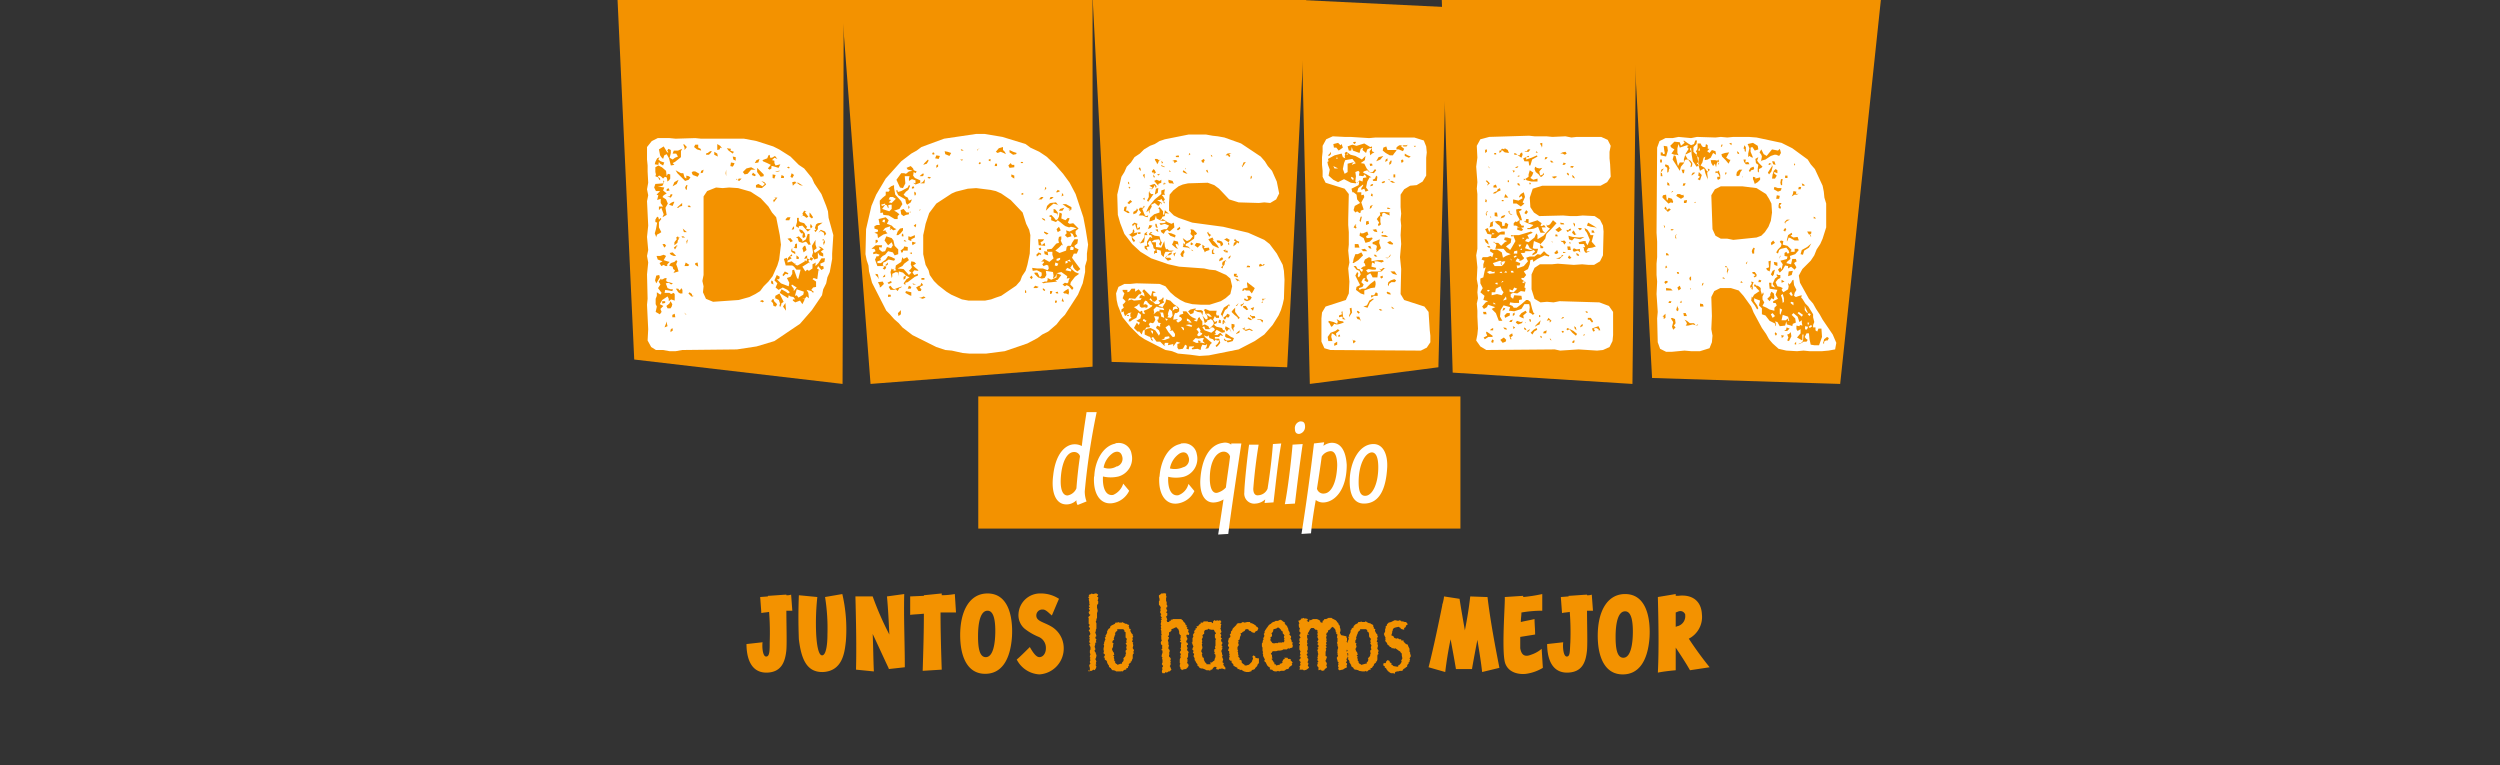 <svg id="Capa_1" data-name="Capa 1" xmlns="http://www.w3.org/2000/svg" viewBox="0 0 420 128.6"><rect x="0" y="0" width="420" height="128.6" fill="#333333" stroke="none"/><defs><style>.cls-1{fill:#f39200;}.cls-2{fill:#fff;}</style></defs><g id="Capa_1-2" data-name="Capa 1-2"><path class="cls-1" d="M282.05,102.7a.86.86,0,0,1,1.07.55v.15a1.72,1.72,0,0,1-1.3,1.8c-.1,0-.2.1-.3.1v-2.4l.5-.2m5.2,9.4a58.86,58.86,0,0,1-3.5-4.8,4.1,4.1,0,0,0,2.2-4.1c-.1-2.2-1.6-3.4-4-3.1h-.4v-.3l-3,.5c.1,4.2.2,8.6,0,12.7,1-.2,2-.3,3-.4v-3.8c.8,1.2,1.6,2.4,2.4,3.8Zm-14.5-1.6c-1.1,0-1.3-1.7-1.3-3.5,0-2.3.4-4.3,1.6-4.3,1,0,1.3,1.5,1.3,3.4s-.3,4.4-1.6,4.4m-.1,2.8c2.6,0,4.2-2.1,4.5-6.2.2-3.4-.6-7.3-4.1-7.3-3,0-4.6,2.9-4.6,7,0,3.6,1.2,6.5,4.2,6.5m-5-10.7-.2-2.7a2,2,0,0,1-.8.1v-.1c-.3,0-2.8.2-3.1.2v.1l-1.3.1.2,2.7c.3-.1.8-.1,1.3-.2a45.69,45.69,0,0,1,.1,5.1c-.1,1.4,0,2.4-.6,2.4s-.7-1.7-.6-2.4l-2.7.3c0,1.9.5,4.9,3.5,4.8,2.3-.1,3-1.6,3.2-3.8.1-1.3,0-4.3,0-6.6h1M259,109a5.23,5.23,0,0,1-1.8,1c-1,.4-1.6.1-1.8-1.1V107l2.5-.4c0-.9-.1-1.8-.1-2.6-.8.2-1.5.3-2.3.5,0-.6.1-1.1.1-1.6a20.59,20.59,0,0,1,3.5-.3V99.8a26.61,26.61,0,0,1-3.2.5v-.2l-3.1.2c.1.8-.6,9.4.1,11.2s2.8,1.8,3.5,1.7a7.41,7.41,0,0,0,2.8-1Zm-7.1,3.2c-.8-4.1-1.5-7.8-2-11.9h-.2l-2.7-.1q-.3,2.7-.9,5.7c-.3-1.7-.6-3.4-.9-5.3h0l-2.6-.4a6.59,6.59,0,0,1-.3,1.4h0v.1c-.5,2.5-1.5,7.3-2.3,10.4l2.8.8c.2-1.7.5-3.6.9-5.5.3,1.6.6,3.2.9,5h2.7c0-.1.4-2.3.9-4.9.3,1.8.6,3.6.8,5.4Zm-17.5.7.3-.1h.2l.3-.1h.4l.1-.2.2-.2h.1l.2-.2.2-.1v-.2l.1-.2.2-.2-.1-.1.2-.1V111l.1-.2-.1-.2.2-.3v-.2l-.1-.3v-.2l-.1-.1V109l-.1-.2h0l-.1-.2-.1-.3-.3-.1-.2-.2-.2-.2v-.2h-.4v-.2h-.3l-.3-.2-.1.1-.4-.1-.1-.1-.1-.2-.2-.1-.2-.1.1-.1.1-.4V106l.1-.1v-.2l.2-.2h0l.3-.1.5-.1.1.1.2.1v.1l.2.1.4.1v-.3l.2-.1.1-.2v-.1l.3-.2-.1-.2-.2-.2H236l-.3-.1h-.3v-.1l-.3-.1-.2.1-.5-.1h-.1l-.2.1-.2.1-.2.1h0l-.4.1-.2.2-.1.1v.2l-.2.1v.3l-.1.2h0v.4l-.2.4.1.3.1.2.1.2-.1.1.1.2-.1.1.1.2.2.2.1.3.3.2.1.2h.2l.1.2h.3l.1.1.2-.1.3.2h0l.4.3h.1l.1.2.1.1.1.1v.3l.1.5-.1.2-.1.2.1.2-.1.1-.1.2-.2.2-.2.1v.2h-.2l-.6-.1-.1-.1-.1-.1-.2-.1h0l.1-.2-.3-.1v-.1l-.1-.2-.3-.1-.2.2h0l-.1.3h-.3l-.1.1v.3l.3.2-.1.1.3.2v.1l.2.2v.1l.3.2.1.1.2.1h.4l.2.1Zm-5-1.4-.7.2-.1-.1-.2-.1-.1-.1-.1-.2h.1l-.2-.2v-.3l-.1-.2.1-.2-.2-.2.2-.1-.1-.4-.1-.1-.1-.2-.1-.3.1-.1.1-.3-.1-.3.1-.2-.2-.1v-.4l.2-.3-.1-.1.1-.3h0l.1-.3.1-.2v-.1l.2-.3.2-.1v-.2h1l.2.2v.2l.2.1.1.3v.4l.1.2.2.2v.1l-.1.3.1.2-.1.2.2.3h0l-.1.4.1.3-.2.2v.3l.1.1-.1.2v.2l-.1.2-.2.2-.1.2.1.1-.1.3-.2.2v.2Zm-.5,1.3h.4l.1-.1.1.1h.2l.2-.2.2-.1h.2l-.1-.2.3-.1.1-.2.2-.2v-.1l.1-.2.3-.2-.1-.1.2-.1.1-.3v-.7l.1-.2h.1l-.1-.3.1-.2v-.1l-.2-.3v-.1l.1-.4-.1-.4.1-.1-.2-.2v-.1l.1-.2v-.2l-.1-.1.2-.2-.1-.2v-.2l-.2-.2-.1-.2-.1-.2v-.2l.1-.1-.3-.1v-.3h-.1V105l-.4-.2-.1-.1H230l-.4-.2-.1-.1h-.1l-.1.1h-.5l-.1-.1-.2.1h-.3l-.1.2h0l-.2.1-.2.1-.1.1-.2.2v.2l-.2.1-.2.2h.1l-.2.2v.3l-.1.2-.1.2-.1.1.1.2-.2.1.1.3v.1l-.1.1v.1l-.1.2v.2l-.1.2.1.2-.1.4v.4h.1l-.1.3v.2l.2.1v.3l-.2.2.2.1v.2l-.1.1.2.2.1.2v.2l.2.2h-.1l.2.2v.2l.2.2h.1l.1.2.2.2h.2l.4.1.1.1h0Zm-3.6-6.1-.2-.4.1-.3v-.3l-.1-.3v-.2l-.1-.2-.2-.2.1-.1-.3-.2v-.1l-.2-.2-.2-.1-.2-.1-.2-.1-.1-.1h-.5l-.4.2h-.3l-.1.2-.2.1v.3H222l-.2-.1v-.2l-.3-.2h-.1l-.1-.1h-.7l-.4.2-.2-.1v.1l-.1.3-.4-.2.2-.1V104l-.3-.1h-.3l-.1-.1-.2.1h-.2v.1l-.2.2-.3.1.1.2.1.3h-.1v.4l.1.3.1.1-.1.2v.3h0l.2.2-.1.3h-.1v.2l.2.3-.2.2v.4l.1.1-.2.3.2.1v.1l-.1.2v.6l.1.2.1.1-.1.3v.1l.1.2-.1.2h-.1l.2.2v.2l-.2.2v.2l.2.2v.1l-.1.2.1.2-.2.3.1.2-.1.3h.6l.1.1h.2l.3-.1h0l.4-.3v-.1l-.2-.3.1-.2v-.2l-.2-.2h.1l.1-.3v-.2h0l-.2-.2.1-.2-.1-.2-.1-.1.2-.3-.1-.2v-.2l.1-.1v-.6l-.1-.1v-.3h.1l-.1-.2v-.4l.1-.2-.1-.3v-.5l.3.1-.2-.3.2-.3.1-.2.1-.2.1-.1.1-.1h.4l.1.1.2.2h.2l.2.2-.1.1.1.2-.1.2.1.3-.1.2.2.4-.1.2-.1.2.1.1.1.1-.2.2.2.2v.3l-.2.1.2.2-.2.2.1.3v.2l.1.2-.1.1v.3l-.1.1.1.2-.1.3.1.1.1.2-.2.1.1.1-.1.3v.2l.2.2v.5l.4-.1v.1l.3.1.3-.1v-.1l.2-.2.2-.1v-.3l-.1-.1.1-.2v-.2l-.2-.3v-.2l.1-.1v-.1l.1-.2v-.2l-.2-.1v-.7l.1-.3v-.1l-.1-.1.2-.3-.2-.2.2-.2-.1-.1v-.3l.1-.1-.1-.3.1-.1-.1-.2V107l.1-.2-.1-.2.1-.3.2-.1v-.3h.1l.3-.2.1-.2.3-.2.1.1.2.2.1.1.1.3v.2h.1v.3l.2.1-.1.5.1.1v.6l-.1.2.1.2v.3h0l.1.2v.2l-.1.3v.3l-.1.1.2.1-.2.2.2.1-.1.4h-.1v.3l.1.2v.2l.2.2-.1.2.1.2h-.1v.3l.1.1-.1.3.2.2h.1l.4-.1h.1l.3-.2.2-.1.2-.1-.1-.3.1-.1v-.3h-.2l.1-.2.1-.3-.1-.1v-.1l.2-.2-.1-.2.1-.1V110l-.1-.2.1-.3-.2-.1.1-.3v-.2l.1-.2.1-.2-.1-.3V108l-.2-.2.1-.1v-.5l-.1-.1v-.2Zm-10.9-1.1.3-.2.2.1.2.2.1.1.1.2.2.1v.3l.2.2.1.2-.1.1v.2l.1.2-.1.2.1.1-.1.3h-.3l-.2.1-.1-.1-.1.1-.1-.1-.4.2V108l-.5.1-.2-.1v.1l-.2-.3-.1-.1-.1-.2.1-.2-.1-.2.2-.1.1-.2v-.2l-.1-.2.2-.2.1-.2v-.2l.1-.1.4-.1Zm.3-1.3h-.4l-.1.1-.3.1-.2.1-.1.1-.1.1-.2.1-.2.2h0l-.2.3-.1.1-.1.2-.1.1-.1.2-.1.2.1.1-.2.2.1.2v.2l-.1.2-.1.1.1.2-.1.1-.1.3h.1l-.2.3v.5l.1.2v.5l.1.3-.1.1.1.2v.3l.1.2.1.2.1.2-.1.2.1.2h.1l.1.2.1.2.1.2.1.1.1.1.3.2-.1.2.2.1h.2l.2.2.3.1h.3l.2-.1.2.1.3-.1h.5l.2-.1.1-.1.2-.1h.2l.1-.1.1-.2.1-.1.3-.2.1-.2-.1-.2h.2l-.2-.3-.2-.2.1-.1-.2-.1h-.3l-.1-.2h-.6l.2.1-.3.2-.1.2-.1.2.1.1-.3.2H215v.2h-.2l-.4.1-.1-.2h-.2v-.3H214l-.1-.2-.2-.3-.1-.1.2-.1-.1-.2v-.3h0l-.2-.3.2-.2v-.1l.2-.1h.5l.3-.1h.4l.2-.1v.1l.3-.2h.6l.2-.2.2.1.1-.1.4-.1.1-.3h0l-.1-.3.1-.3H217v-.2l-.1-.3-.1-.1.1-.2v-.2l-.1-.1-.2-.2.1-.2-.1-.3-.1-.1-.1-.4v-.1l-.2-.2.1-.1-.3-.2-.1-.2-.1-.1.1-.1-.2-.1-.3-.2v-.1h-.2l-.1-.1-.2.1Zm-5.7,8.5.4.1h.4l.3-.1h.1l.1-.2.2-.1h.1l.2-.1.1-.2.2-.2.1-.1.1-.3.2-.2v-.8h-.2l-.4-.1v-.2l-.3-.2-.1.1-.1.1.1.3v.1l-.1.2-.1.3-.1.1-.2.2-.2.2h-.1l-.3.1h-.3v-.1l-.3-.2-.1-.1-.1-.1V111l-.3-.2h-.1l.1-.2-.2-.2-.1-.1.1-.1-.1-.3h0v-.3l-.1-.2.1-.1-.1-.2v-.4l.2-.3v-.1l-.1-.3.1-.2-.1-.2.2-.1.1-.3v-.1l.1-.3.1-.1-.1-.3.3-.1v-.1l.2-.1.2-.1.1-.2.1-.1h.4l.1.2.2.1h.1l.2.2.3.1h.2l.1-.2.2-.1h.1l.1-.2.1-.2-.1-.2-.3-.2-.1-.2h-.1l-.1-.1-.4-.2h-.2l-.1-.2h-.5l-.4.1-.3-.1-.2.1-.1.1H208l-.2.1h0l-.1.2-.2.2-.2.2-.2.2h0l-.1.3-.1.1-.1.1v.3l-.2.2.1.2v.2l-.2.2-.1.1v.2l-.1.2.1.3v.2l-.1.1v.2l.2.3-.1.2-.1.3.2.1v.4l.1.1-.1.2.1.2-.1.2v.3l.2.2h.2v.3l.1.1.2.2v.2l.3.2.2.1.2.1v.2h.3l.1.2.2-.1h0Zm-5.6-1.2h-.7v-.1l-.3-.3v-.1l-.2-.3h.1l-.1-.3-.2-.1v-.2l-.1-.2.1-.2-.1-.2-.1-.2.1-.3.1-.2v-.2l-.1-.4.1-.2-.1-.2h0l.1-.2-.1-.3.1-.2.1-.2-.1-.2.1-.2.2-.1v-.4l.1-.2.2-.1h.2l.3-.2v.1l.4.1h.4l.1.1v.1l.3.4-.2.2v.5l.2.3-.1.1v1l-.1.2.1.3-.2.1v.4l.1.1-.1.2.2.2v.4l-.1.2-.1.4-.2.1-.2.2h-.3Zm2.4.9.1-.3-.2-.2v-.1l-.2-.2.1-.3-.2-.1v-.2l.1-.3-.2-.5.1-.1v-.1l-.1-.2v-.2l-.1-.2v-.2l.1-.2.1-.3h-.2l.2-.2-.2-.2.1-.2.1-.2-.2-.2v-.1l-.1-.2.2-.2-.2-.2v-.2l.1-.2-.2-.3.2-.2v-.1l-.1-.3v-.1l-.1-.1.1-.1v-.4l.1-.2-.2-.2.2-.2-.2-.3-.4.1v-.1l-.4.1-.1-.1H204l-.2.2v.2l-.1.1-.2-.2H203l-.1-.1h-.7l-.1.2h-.4v.2l-.2.1-.1.1-.1.2H201l.1.3-.3.1.1.1-.2.2-.1.2.1.1-.2.3-.1.2h0l.1.2-.1.2-.1.3.1.1-.1.2.1.2h-.2l.1.2.1.3.1.2-.1.2-.1.3.2.2v.1l-.1.3.2.1v.2l-.1.2.1.2.1.2v.3l.1.1.1.2.1.2.2.2-.1.2h.1l.3.3v.1l.3.1h.2l.3.1.2.1.2.1h.4l.2.1.1-.2h.2l.1-.1.1-.2.3-.2.3.1-.1.3.4.1.2-.2v.1l.4-.1.6.2Zm-8.3-8.5H197v.1h-.3v.2h-.2l-.1.2h-.3l-.1-.3.1-.1-.1-.3-.1-.2.2-.2V103l-.2-.1.2-.3-.1-.2-.1-.3.2-.1v-.3l-.1-.1v-.5l-.1-.1v-.6l.1-.1-.1-.2v-.4h-.2l-.2-.1v.1h-.4l-.2.2-.2.1v.3l.1.3h0v.3l-.1.1v.6l.1.1.2.3v.2l-.1.1.1.2-.1.3v.1l.2.3-.1.1v.2l.2.3-.2.1.2.1-.2.3.1.1-.1.4v.1l.1.2-.1.2.1.3-.1.1.1.3v.5l.1.2-.2.1.1.1v.5l.1.2-.1.1-.1.3.1.3.2.2-.1.2.1.2-.1.1-.1.2.2.1v.4l-.1.2v.2l-.1.1.2.3-.1.2.1.1v.5l-.1.2v.1l.2.3-.1.2-.1.1.1.2-.1.3v.2l.1.2h.4l.1-.2.2.1.2-.1.1-.1h.2l.1-.1.2-.2-.1-.2-.1-.3-.1-.1.1-.1.1-.3-.1-.1.1-.3-.1-.1.1-.3-.1-.2-.2-.2V110l.1-.1-.1-.2.1-.2v-.3l-.2-.2v-.3l.1-.2-.1-.2v-.4l-.1-.3.1-.2h0l.1-.3-.1-.1-.1-.1.2-.2v-.5h.2l.1-.2h.1v-.3l.3-.1.2-.1.2-.1h.2l.1.2h.1l.1.2.1.3v.3l.1.2.2.2-.1.1.1.1-.1.2v.3l.1.1-.2.2.3.2-.1.2v.6l-.1.1.1.2v.2l-.1.1-.1.2.2.3-.1.2v.2l.1.1-.1.1-.1.3v.6l.1.1-.1.2v.3l.1.1v.2l.3.3.1-.1.4-.1h.2l.1-.2h0l.2-.1V112l.1-.2-.1-.3-.2-.1.1-.2v-.5h-.1l.1-.2.1-.2v-.5l.1-.2-.1-.2-.2-.2.1-.2v-.2l-.1-.2v-.2l.2-.1-.1-.3-.2-.1v-.3h.1l.1-.3-.1-.2-.1-.3.1-.2.3.1.1-.3-.1-.1-.1-.2.1-.3-.3-.2.1-.2-.2-.1.1-.2-.2-.1-.1-.3-.2-.2-.1-.1-.1-.2-.2-.1V104Zm-9.2,7.5-.6.2v-.1l-.2-.1-.1-.1-.1-.2h.1l-.2-.2v-.3l-.1-.2.1-.2-.2-.2.2-.1-.1-.4-.1-.1-.1-.2-.1-.3.1-.1.1-.3v-.3l.1-.2-.2-.1v-.3l.3-.3-.1-.1.1-.3h0l.1-.3.1-.2-.1-.1.2-.3.2-.1v-.3h1l.2.2v.2l.2.1v.9l.2.2v.1l-.1.3.1.2-.2.2.2.3h0l-.1.4.1.3-.2.2v.3l.1.1-.1.2v.2l-.1.2-.2.2-.1.2.1.1-.1.3-.2.2v.2Zm-.4,1.3h.4l.1-.1v.1h.2l.2-.2.2-.1h.2v-.2l.3-.1V112l.2-.2-.1-.1.1-.2.3-.2-.1-.1.2-.1.1-.3.1-.2V110l.1-.2h.1l-.1-.3.1-.2v-.1l-.2-.3v-.1l.1-.4-.1-.3.1-.1-.2-.2v-.1l.1-.2v-.2l-.1-.1.2-.2-.1-.2v-.2l-.2-.2-.1-.2-.1-.2v-.2l.1-.1-.3-.1v-.3h-.1l.1-.3-.3-.1-.1-.1h-.2l-.4-.2-.1-.1h0l-.1.1H188l-.1-.1-.2.1h-.3l-.1.2h0l-.2.1-.2.1-.2.1-.2.2v.2l-.2.1-.2.2h.1l-.2.2v.3l-.1.2-.1.2-.1.1.1.2-.2.1.1.3v.1l-.1.1v.1l-.1.2v.2l-.1.2.1.2-.1.4v.4h.1l-.1.3v.2l.2.1v.3l-.2.2.2.1v.3l.3.2.1.2v.2l.2.2h-.1l.2.2v.2l.2.2h.1l.1.2.2.2h.2l.3.1.1.1Zm-5.1-.2.1.2.4-.1h.1l.3-.2h0l.2.1.2-.3.1-.3-.1-.2-.1-.2v.1l.2-.1-.1-.2.1-.3-.1-.2-.1-.2.1-.1.1-.4V110l-.1-.1v-.2h0l-.2-.3v-.2h.1v-.3l-.1-.2v-.1l.1-.3h0V108l.2-.1-.1-.2.1-.3-.2-.2.1-.3h.1l-.1-.4h0l-.1-.2.1-.3v-.2l.1-.2v-.9l-.1-.2v-.1l.1-.2V104l.1-.2V103l.1-.3v-.2l-.1-.4v-.4l.1-.2.1-.1V101l-.1-.1.1-.3v-.3h-.2l.1-.2.1-.2-.3-.2H184l-.3.1h-.1l-.2-.1-.1.1-.3.1-.1.1.1.2-.2.1.2.3-.1.1.1.4v.4l.1.1-.2.2.2.3-.2.1.1.2.1.2-.2.2v.1l.1.3.2.1-.4.4.1.1v1l.2.2-.1.1-.1.2.2.2v.2l-.2.2.2.3v.1l.1.2-.2.3v.2l.1.1-.1.2.1.2-.1.2v.2l.2.2-.2.1.1.3.1.2v.4l-.1.2v.4l.1.2-.1.3v.2l.1.1-.1.2.1.2-.1.2v.2l.1.2-.2.2v.2l.1.3v.4l.1.1Zm-8.2.7a4.36,4.36,0,0,0,4.1-4.6,4.21,4.21,0,0,0-2-3.4c-1.3-.8-2.6-.9-2.6-1.9a1,1,0,0,1,1-1h.11c.5,0,1,.6,1.5,1,.4-.9.8-1.9,1.2-2.8a5.58,5.58,0,0,0-3.1-.9,3.64,3.64,0,0,0-3.7,3.4,3,3,0,0,0,1,2.5,9.79,9.79,0,0,0,2.4,1.4,2,2,0,0,1,1.2,1.9c0,.9-.5,1.5-1.1,1.5s-1.2-1-1.6-1.7c-.6.6-1.8,1.8-2.2,2.1a4.57,4.57,0,0,0,3.8,2.5m-9-2.9c-1.1,0-1.3-1.7-1.3-3.5,0-2.3.4-4.3,1.6-4.3,1,0,1.3,1.5,1.3,3.4s-.3,4.4-1.6,4.4m-.1,2.8c2.6,0,4.2-2.1,4.5-6.2.2-3.4-.6-7.3-4.1-7.3-3,0-4.6,2.9-4.6,7,0,3.6,1.2,6.5,4.2,6.5m-4.9-10.3-.2-3.1a13.53,13.53,0,0,1-2.2.2v-.3l-3,.3v.1l-2.3.1v3.1c.7-.1,1.5-.1,2.3-.2,0,3.2-.1,6.4-.2,9.6l3.2-.2c-.1-3.1-.2-6.3-.2-9.6h2.6m-8.6,9.2c0-4.1-.2-8.2-.1-12.3l-2.9.4c.2,2.1.3,4.3.4,6.4a51.9,51.9,0,0,1-2.8-6.4h-2.9c.1,4.1.2,8.3.1,12.3l3,.3c-.1-2-.1-4.2-.2-6.3.9,1.9,1.8,3.9,2.7,5.8v.1Zm-13.7.8c3.3-.2,3.6-3.4,3.8-5.2a26.23,26.23,0,0,0-.6-7.9l-2.9.5a33.19,33.19,0,0,1,.4,6.3c0,2-.3,3.5-.9,3.5s-.9-1.7-1-3.7a41.42,41.42,0,0,1,.2-6.1l-3.1-.3c-.1,2.5-.1,4.9,0,7.4.4,3.3,1.3,5.6,4.1,5.5m-5.2-10.3-.2-2.7a2,2,0,0,1-.8.1v-.1c-.3,0-2.8.2-3.1.2v.1l-1.3.1.2,2.7c.3-.1.8-.1,1.3-.2a45.69,45.69,0,0,1,.1,5.1c0,1.4,0,2.4-.6,2.4s-.7-1.7-.6-2.4l-2.7.3c0,1.9.5,4.9,3.5,4.8,2.3-.1,3-1.7,3.2-3.8.1-1.3,0-4.3,0-6.6h1"/><rect class="cls-1" x="164.35" y="66.6" width="81" height="22.2"/><polygon class="cls-1" points="103.75 0 106.55 60.4 141.55 64.5 141.75 0 103.75 0"/><polygon class="cls-1" points="141.25 -1 146.25 64.5 183.55 61.6 183.55 -1 141.25 -1"/><polygon class="cls-1" points="183.45 -2.5 186.75 60.8 216.25 61.7 219.55 -2.5 183.45 -2.5"/><polygon class="cls-1" points="218.55 0 220.05 64.5 241.65 61.7 243.15 1.2 218.55 0"/><polygon class="cls-1" points="242.15 -2.5 244.05 62.6 274.25 64.5 274.95 -1 242.15 -2.5"/><polygon class="cls-1" points="273.95 -2.5 277.55 63.5 309.15 64.5 316.25 -2.5 273.95 -2.5"/><path class="cls-2" d="M229.35,83.3c-.8,0-1.1-.8-1.1-2.3,0-2.8,1-4.9,2.2-5,.7,0,1.1.8,1.1,2.5,0,2.8-1,4.8-2.2,4.8m-.2,1.3c2.5,0,3.7-2.3,3.9-6.1.1-2.2-.7-3.9-2.3-3.9-2.4,0-4,3-4,6.3,0,2.2.7,3.7,2.4,3.7m-6.6-1.7a1.11,1.11,0,0,1-1.3-.8c.3-1.9.6-3.9.8-5.4a1.9,1.9,0,0,1,1.4-.9c.9-.1,1.2,1.1,1.2,2.4-.1,3.1-1.1,4.6-2.1,4.7m1-8.5a2.51,2.51,0,0,0-1.2.5c0-.2.1-.4.1-.6l-1.7.2c-.6,5-1.3,10.2-2.1,15.2l1.6-.1c.1-1.2.4-3.4.8-5.6a2,2,0,0,0,1.5.4c1.8-.2,3.7-2.2,3.7-6.3-.2-3.2-1.6-3.8-2.7-3.7m-7.7,10.3,1.7-.1c.4-3.4.8-6.6,1.3-10l-1.7.1c-.2,2.5-.8,7.6-1.3,10m2.4-11.8a1.19,1.19,0,0,0,1-1.2c0-.6-.2-.9-.7-.9a.63.63,0,0,0-.4.1,1.14,1.14,0,0,0-.6,1.2c0,.6.3.8.7.8m-4.4,1.7c-.2,2.6-.5,5-.9,7.5a1.78,1.78,0,0,1-1.5,1.1c-.5.1-.9-.2-.9-1.1.2-2.5.5-5,.9-7.4h-1.6c-.2,1.2-.8,6.6-.8,8a1.68,1.68,0,0,0,1.43,1.9h0a1.85,1.85,0,0,0,.47,0,2.6,2.6,0,0,0,1.6-.7c0,.2-.1.4-.1.6l1.5-.1c.4-3.3.7-6.5,1.3-9.9Zm-9.4,8.2c-.8.1-1.2-.9-1.2-2.4,0-3,1.1-4.3,2.1-4.5a1.11,1.11,0,0,1,1.3.8c-.2,1.7-.5,3.5-.7,5.2a3,3,0,0,1-1.5.9m2.4-8.3v.2a1.71,1.71,0,0,0-1.4-.3c-2.2.3-3.6,2.6-3.8,6.3-.1,2.8,1.1,3.9,2.5,3.7a3.32,3.32,0,0,0,1.4-.5c-.3,2-.6,4-.9,5.9l1.7-.1c.4-3.4,1.8-12.6,2.2-15.2Zm-10.3,4.2a3.78,3.78,0,0,1,1.6-2.5c.7-.4,1.3-.2,1.5.5a1.32,1.32,0,0,1-.67,1.73h0l-.22.07a3.4,3.4,0,0,1-2.2.2m-1.8,1.4c-.2,3.2,1.3,5,3.5,4.4a3.7,3.7,0,0,0,2.4-2l-1-1.2a2.69,2.69,0,0,1-1.7,1.9c-1.3.2-1.8-1.3-1.7-3.1a5.71,5.71,0,0,0,2.6,0,3.15,3.15,0,0,0,2.2-3.8,2.16,2.16,0,0,0-2.46-1.81h0a.37.37,0,0,0-.3.1c-2,.4-3.3,2.7-3.5,5.5m-9.4-1.5a3.78,3.78,0,0,1,1.6-2.5c.7-.4,1.3-.2,1.5.5a1.36,1.36,0,0,1-.8,1.76h-.1a2.48,2.48,0,0,1-2.2.2m-1.6,1.5c-.2,3.2,1.3,5,3.5,4.4a3.7,3.7,0,0,0,2.4-2l-1-1.2a3,3,0,0,1-1.7,1.9c-1.3.2-1.8-1.3-1.7-3.1a5.71,5.71,0,0,0,2.6,0,3.15,3.15,0,0,0,2.2-3.8,2.16,2.16,0,0,0-2.46-1.81h0a.37.37,0,0,0-.3.1c-2,.4-3.4,2.8-3.5,5.5m-4.5,3.2c-.8,0-1.3-1-1.1-3.3s1-4,2.2-4a1,1,0,0,1,1,.7c-.3,2-.5,4-.6,5.4a2,2,0,0,1-1.5,1.2m4.9-14h-1.7c-.1.7-.5,3.1-.8,5.7a2.4,2.4,0,0,0-1.2-.3c-1.5,0-3.2,1.5-3.6,5.2-.4,3,.5,4.9,2.2,4.9a2.32,2.32,0,0,0,1.7-.7,1.33,1.33,0,0,0,.2.8l1.5-.6a4.69,4.69,0,0,1-.3-1.7,116.9,116.9,0,0,1,2-13.3"/><path class="cls-2" d="M301.45,57.8l.3-.4v.5Zm5.6-.6h-.3l-.3.2v.3h-.2l.1-.3.1-.4.5-.4.3.2Zm-7.7-.4-.1-.5.5.1Zm1.2.5-.3-.1.2-.5-.2-.5.3-.1.3-.3.1.7Zm-2.2-.9-.2-.3.1-.3.3.3Zm1.6-.8-.2-.1.3-.1.1-.4.5.2-.2.2-.2.2Zm3.3-.3.2.1.2-.2.1-.3-.5-.1v.5Zm.6-.4.2.2.4-.3-.2-.2Zm-.1-.2.2-.5h-.3ZM285,54.7l-.6-.2-.8.2h-.4l.2-.3-.1-.3-.3-.4.4.2.5.4h.7l.3.4.3-.2.1.1Zm-3.5.3-.4.4-.2-.5.2-.8-.4-.6.2-.1.5.2.1.7-.3.4Zm18-2.1-.2.9h.7l.4-.3v.4h.2l-.2-.7Zm-19.7.5-.3.2v-.4h-.2l.2-.2.3-.3Zm24.2-.3.2-.3-.3-.2-.2.2Zm-6.5-.3.3.6.4-.3-.4-.5Zm-14.7-.2h.4l.2.5h-.5Zm19.2,0,.7.6.2-.3-.7-.5Zm-3-.8v.9l.1.2.3-.9Zm4.7.7-.3-.6-.2-.5v.7l.4.5Zm-21.8-.2-.3-.2.2-.8v.2l.2.4Zm3.7-.8V51l.5.1.1.4Zm15.2-.6.5.4v-.5l-.4-.1Zm-20.5,0,.1-.3h.4l-.1.3Zm2.2-.4v.4l-.3-.1.2-.2.1-.1.2-.2Zm17,.4.2-.2v-.6l-.2-.7-.3.2.2.6Zm1.7-1.3-.3-.6-.3.3.3.4Zm-3.8.1v-.3l.2-.4.4.3.1.6-.1.4-.4-.2-.3.5-.4-.4ZM284,48.4l.1.3.3.1-.3-.1-.2-.2Zm-4,0,.7.1.3.3h-1.1v-.4Zm2.2-.4.2.5-.4.3-.2-.5Zm3.9-.1-.2.1.1-.4.2-.1Zm8.3.8-.2-.2.2-.2H294l.1-.4.2-.2-.1-.4.4.1-.2.6.1.3Zm-14.6-1-.2-.3.2-.2h.3l.1.2Zm12.6-.2.1-.3.3.3Zm3.5-.4-.1.3h-.4l.1-.4Zm3.9.2-.5.2V47Zm-10.5-.6.3-.1.2.3Zm-5.5,0,.3-.3v.7h-.2ZM305.6,58h-.8l-.6-.1L304,57l-.1-1h-.4l-.3.6.2.3.3.2-.2.3H303l-.3.2-.4.2h-.2l.5-.2.3-.3.1-1.1h-.2v1l-.9-.5.6-.7v-.7l-.5.3-.2-.3v-.6l.5.1.1-.2.4.1-.1-.5v-.4l-.4.3-.3-.9-.7-.6-.3.3.6.6.1.7-.5.2-.1.4-.2-.1-.7-.2-.1-.5-.2.7-.9.1-.4-.7-.4-.1.2.4-.1.4-.1-.2.1-.2-1-.5-.7-.9-.6-.2v-1l-.5-.5.2-.8-.8-.3-.2-.1v.5l.5.7.2.5-.2.2-.4-.7-.6-.8.1-.7.1.2.3-.5.9-.6-.5-.5-.1-.2-.3-.1v-.3h.2l.2.2h.2l.3.2.2.2v.4l.2.7.2-.4.1.3-.2.4v.5l.3.5-.3.6.7.3.5.3.8.2v-.5l.4-.4-.2-.4h-.4v-.3l.8-.4-.4-.7.3-.8-1.3-.2-.1-1h.4v.6l.6.2-.4-.6.4-.9.5-.4h-.2V46l.2.2h.4v.5l-.4.2-.4.5.3.7.5.1.4.2-.2.3.3.4.8-.5.1-.5-.1-.4v-.2l.2.3.3-.3.2-.4.2-.1.1.9.4.8-.3.5-.1.5.3.2.6-.2.4-.1-.1.4.2.2.5.8.5.5.8,1.3v.5l.2.8-.2.5V55h.4v.5l.3.2.2-.5h.5l.1,1.4ZM294.4,45.9v-.2h.4l.3.4v.3l-.3.2-.2-.1.3-.3Zm-12.7-.2h.3l.1.3h-.3Zm19.5-.2-.2.7-.6.2.1-.8Zm-3.4,0,.4-.2-.1.3-.1.5-.2.3-.3-.3Zm-7.5.6-.2-.4.1-.5v-.3h-.3l-.1-.2h.2l.2.2.2.4-.2.5Zm-10.2-1.2-.3.2v-.3l.1-.2ZM298,44l.6.1v.6l-.5-.2Zm-4.6.4-.1-.2.3-.3Zm3.5,1-.2-.3.5-.2-.1-1,.4-.1-.1,1.3-.1.5Zm2-1.9.1-.4.2-.2-.1.2Zm-19-.6v-.4l.3.1.2.3Zm14.8-.3h-.3l-.1-.4.1-.3.2-.3.2.1-.1.4Zm8-.6.9-.5.7-.6-.4.7-.8.5-.2.7-.4-.1Zm-1.1.7-.9.3.1.5-.5.4-.2.3.8.2.2-.9h.6l.2.6-.1-.2-.4.3.4.7-.3.4-.6-.5-.5.3v-.4l-.5-.1-.4.7-.5.5-.3-.5.4-.4.2.4.2-.9-.4-.6.4-.1.7-.2.1-.4-.5-.1v-.5l.3-.2.2.3.3-.1-.1-.4-.4-.5-.9.2-.3.2-.2.6-.3-.2.3-.5.5-.5.1-.4-.3-.4.2-.2.4.1-.1.6.8.2.5.5.2.2-.2.2.2.1h.5v-.5h.5l.2.2Zm-3.7-2.3.3.4-.6.4-.1-.4Zm1.9-.8h0l-.2.2Zm-18.2.6-.2-.4.1-.3.2-.2-.2.4.1.2Zm19.5-.8-.3.2.5.3.7-.1.2.6h-.7l-.7-.4-.3-.1-.2.5-.1.2v-.3l.2-.8.6-.4Zm3.2-.5v.3l-.2.2.2.3h-.2v-.3h-.2l-.3-.5Zm-23.1-.4-.2.2h-.3v-.2Zm18.7-.2.2.2-.2.4-.3-.2ZM279.7,38v.3l-.1-.1-.1-.4Zm20.5-1.1h.5l-.4.2-.3.2-.1.3-.1-.3Zm4.7-.4.2.2h-.4v-.3Zm-24.7-.9-.6-.6.2-.3.2.3v.3l.4-.3.3.2Zm19-.8-.1.3-.3-.2v-.4l.1-.4h.4l-.1.2-.2.2Zm-14.3-.9-.1.2-.2-.1Zm-2-.2.5-.1v.2l-.1.3h-.4Zm15.5-.3.1-.6.5.1-.1.5Zm-17.4.7-.3-.1-.4.2-.5-.5-.5-.5V33l.1-.2.5-.1.1.8.1.2.2-.5.6.2.2.5Zm.9-1-.3-.2.2-.3h.4l.4.2.2-.1.1.4-.5.3Zm-1.1-.7.1-.3h.2Zm20.4.2.1-.5.5.1-.1.3.2.1.3-.1-.3.2h-.4l-.5.3Zm-2-.6-.5.2-.7-.4.1-.4.6.2h.6Zm3-.6h.4l-.1.4h-.4Zm-11,8.9-1-.2h-1.1l-.9-.5-.5-1.1-.2-5.7.6-1,1-.5h3.6l2.4.3,1.6,1,.5.8.4.8.1,1.5-.2,1.4-.4,1-.6.9-.6.6-.8.3ZM303.1,31l.1.2h-.4l-.1-.4Zm-20.4.2.1-.4h.4l-.2.4Zm-2.2,0-.4-.1v-.5l.3.2Zm18.9-.7v.6h-.2l-.1-.4.1-.6h.3Zm-4.9-.8.4.1V30l.8-.2v.4l-.4.4-.5.3-.2-.6-.1-.2Zm-1.7,0v.2l-.1-.4Zm7.1-.2h.4v.4h-.4Zm-9.8-.5-.2.4-.1-.4Zm-5.5.2-.4.3v-.2l.2-.3h.4Zm.7.3.1-.6.5.5-.3.9-.4-.2.2-.2.2-.2Zm3.7-.1V30l-.3.2-.2-.1v-.4h.4l-.1-.3-.3-.4-.3.1v-.3h.4l.2-.2v.2Zm-6.5-.9h.5l-.1.6h-.2Zm9.3.4.4-.4h.5l-.3.4-.2.6-.4.1-.1-.2Zm6,.4.2-.6.3-.3.3.2v.5l-.5-.2-.1.2.5.4-.3.5h-.5ZM279,29l.1-.5.4-.2-.1.2-.4.5.2.1.1.5H279Zm15.2-.4-.2.3-.2-.2.3-.5.5-.2.1.3-.1.2Zm-13.8-.2-.1.5-.2.1v-.8l-.4-.3.1-.3.5.2.2.5Zm21-1,.2.3-.2.1Zm-3.8.1-.3.2h-.2l.1-.3.4.1.2.5-.2.8-.4.5L297,29l.7-1.1Zm.1-.4h.4l.2.6-.4-.1Zm-18.5.2h-.3v-.5h.3Zm14.1-.5-.1.5.5-.1.2.4h-.6l-.3-.4-.1-.4Zm-4.6,0,.1.4v.4h-.2l.2-.3-.2-.2-.2.4-.1.6-.2-.6-.3.4-.3-.5-.1-.5h.7l.4.1Zm6.8,1.6v.4l-.1.2-.1-.2v-.5l.1-.6-.4-.3-.1-.7.5-.3-.2.6.3.4.6.6-.2.2Zm-5-2.8-.5.9.6.4v-.2l.1.2-.3.6-.5-.6-.6-.6-.1-.4.6-.2Zm1.6,0,.1.3-.3-.1-.1-.4Zm3.8-.5.2.4.2.4.5.3.4-.5.5-.6,1,.2.3-.3.1.3.1.4-.3.5-.5-.2h-.3l-.6.2-.9.6-.7.2-.1.2.1-.4.1-.5-.1-.3-.3-.4Zm-10.6.2h.3l-.1-.5Zm-6.3.3h.3l.1.3.3-.1-.1-.5-.1-.8.6.1.1.7-.3,1-.9-.2Zm14-.9v-.3l.3.3v.8l-.2-.1v-.3l-.2-.2Zm-3.8-.4h.2l-.1.3-.2.1Zm5.3-.3.8.5.1.6-.6.2-.4-.6-.3.1v.7l.3.7.1.3-.3-.1-.3-.2-.2.2v-.6l.2-.9-.2-.5-.1-.2Zm-3.6,0v.4l-.4-.3Zm-3.6,4.5-.5.5.1.8-.1.4v-.3l-.3-.8-.2-.8-.4.2-.3.2-.3-1.1.1-1.1-.4-.4.1-.4-.2-.3.2-.2.1-.4v-.7h.5l.2.4.2.2h.4l.1-.5.3.2V25h.3l-.4.4.4.3.4-.5.6.2.1.6-.5-.3-.4.8-.5.3-.5.1v-.2l.1-.4-.3.2-.2.8-.3.5.7.4.4.6h.2l-.1-.5.5.3.4.1Zm-6.5-3.7-.2-.3.7-.7.9.1.2.6.6-.5-.1-.3-.2.2.2-.3.7.5.5.3.5-.2.2-.6h.3l-.1.6-.3.3-.2.2v.8l.6.6.2,1.1-.3.4.4-.1.1.3-.5.2-.3-.5-.3-.4-.2-1.1-.1-1.2-.2.2.2.5-1,.5.4.7.5.3.3.4v.3l-.1.3-.2.1.1-.6-.2-.3-.3-.4h-.4l-.2.2-.1.4-.5.6-.2.7-.5-.8-.7-1.1.2-.7.3.1.2.8.2.9.3-.6h.7v-.6l.3-.9.5-.8-.3-.3.3-.2-.3-.1-1.2.4-.2-.6-.2.7v.8l.2.4-.3-.1h-.4l-.5-.2.5-.7Zm27.1,31.4-1.7-2.5-.5-.9-.6-.9-.5-.9-.7-.8-1.5-2.7-.2-1.2.6-1.1,1.4-1.4.6-.9.4-1,.6-.9.4-.9.6-1.9v-4l-.3-1-.1-1-.2-1-1.3-2.8-.7-.8-.5-.8-2.6-1.9-1.8-.9-4.2-.9-1.3-.1h-2.6l-1,.1-1.1-.1-.9.1-3.1-.1-1,.2L282,23l-1,.2h-1.2l-1,.5-.4,1.1-.1,14.3.1,1.5v2.6l-.1,1.1v1.9l.1,1.1-.1,2.1.2,3-.1,1.1.1,4,.4,1.1,1,.5h1l2.1-.2,1.1.1h1.5l1.6-.5.4-1,.1-1.1-.2-1.1.1-2.2-.1-3.2.5-1,1-.5h1.8l1.3.4.8.9,1.3,1.8.4,1,1.4,2.6.7,1,.5.9.6.7,1,.9,1.3.3,1.8.1,1.1-.1,1,.1h2.1l1.1-.1,1.1-.2.2-1.1Z"/><path class="cls-2" d="M264.45,57.6h-.3v-.2l.2-.2h.2Zm-13.6,0-.3-.1v-.2l.2-.3.2.2Zm2.1-.2-.5.2-.4-.5.6-.4.4.4Zm7.5-.3-.1-.3.2.2.1.2Zm-1.5-.3-.2-.2.1-.2.2.2Zm7-.4-.3.1.3-.1.2-.3.1.2Zm-12.1.4.1.2h-.2l-.2-.7.5-.3.1.4-.4.3Zm-4.4.2-.2-.3.6-.3-.2-.5.1-.2,1,.7v.2h-.7Zm13-1.1-.1-.3h.3l.1.2Zm-2.7.1h-.5l.1-.3.5-.2Zm-2.8-.5-.3.3-.1-.2.3-.2.2-.1Zm.8.2-.3.5-.3-.3.5-.5.5-.3.1.3Zm-6.9-.2h-.5l.1-.2.4-.2Zm13.9.9-.6-.5-.5-.6-.3.2-.2-.2.2-.2,1,.5.6.5Zm-8.7-1.1V55l.3.2.1.3Zm-3.3,0-.2-.3.5.1.1.3Zm15.8.3v-.3l-.4-.2-.4.1.2.4-.3.1-.2-.5.5-.2.6-.2.2.4.1.3h-.3Zm-3.8-.6.1.5-.3-.3-.1-.4Zm-10.5.3-.1-.1.1.1v-.2l-.1-.3.4.2Zm11.3-.6.2-.2h.2l-.1.3-.4.2Zm-9.2-.4-.2-.2-.2-.2-.3.4-.6.2-.4-.3.2-.3.6.2.5-.1.4.2Zm1.6.6v-.2l.3-.3.4-.4.2-.2-.1.3-.1.4-.5.2Zm-3.8-1.2-.2.4h-.4l.2-.3Zm3,.4L257,54l-.1-.4.3.1Zm9.6-.4v-.3h.5l.4.6-.2.2-.4-.5Zm-6.4.5v-.4h-.2l-.3.1.3-.5.5.5Zm2.4-.8-.5.2.1-.1.1-.2h.3Zm-4.2-.5.3.2-.3.2Zm-4.4.2v-.4l.3-.2v.4Zm-1-.5h.5V53l-.4.2-.4.2-.1-.4Zm-4-.2h.5l.1.4h-.5Zm17.2-.1h.3l.1.3-.3-.1ZM256,53.5l-.5-.2-.3-.2.4-.5.7-.4.2.3-.6.5Zm-3.6-1.3.2-.5.3.1-.2.3Zm-1.5-1.1h.4l-.4-.3Zm1.6-.6.6-.2-.1-.5Zm-2.7-1.7.2.2.3-.2-.2-.1Zm4.5.3.6-.6-.5-.2-.3.5-.5-.2V49l.4.1Zm-1.7,0-.3-.4-.2-.6-.8.4-.1.6h-.6v.5l.9-.2.8.2Zm-1-1.3v-.3h-.3l-.1.2Zm.8-.6-.2.3.4-.2Zm3.7,0-.4.2.4.2Zm-3.9-1.6-.3.2.5.1Zm-1,0-.4.1-.5-.2-.5.2.4.3.9-.1v-.3Zm2.7.2h.4l-.1-.3h-.4Zm-1.2,0h.5l-.2-.3Zm-.4-1.1.4-.4.2-.4h-.4l-.3.2.1.3-.1.2-.1-.5.2-.2-.3-.1-1.2.4.3.5Zm1.5-1.3v.2l.2.2Zm-2.2,0-.4-.1.1.4Zm3.2-.3-.1-.2-.4.2.1.2Zm8.9.4-.3-.2.2-.4.4.4Zm-1-.6-.3.2-.4.4-.6-.1.5-.1.4-.2.1-.3.2.1Zm2.2,0-.1-.4.4.2.1.3Zm-1.9-.4h-.4v-.2l.4.1Zm-8.1-.4-.5.1-.1.4h.6Zm6.2.4.5-.5.2.5-.4.2Zm-5.7-.5h.3l-.1-.3Zm-5-.4h-.3l-.3-.2.4-.1Zm12.9-.2h.5l.1.6h-.5Zm-7.7-.3h-.5l.2.4Zm1.9.8-.5-.2-.3-.6-.2-.1-.3.7.9.3Zm6.2-1-.1-.2h.2l.1.2Zm-2.9-.2-.2-.1-.3-.1.2.1h.3l.1.1Zm2,.4-.2-.4-.3-.1-.1-.2.2.1.4-.1.3.3Zm-13.1-.9.3.4.1.5-.5-.4-.2-.5Zm6.1-.3v.3l.3-.2Zm8.4-.1,1.1.1.9-.1-.7.4-1-.2-.4.4-.5-.2-.1-.6Zm-2.9-.1v-.3h.3l.1.3Zm-10.6-.6v.3l.4-.1Zm13.6-.4.2.2.2.4h.2l-.4.2-.4-.4Zm3.6.4h-.5v-.4h.3Zm-1.2-.5.4.6.1.3h.5l-.3,1.1.7.8-.6.2-.7.1-.3.5h.6l-.2.1h-.3l.1.2-.4-.1-.2-.4v-.3l-.3-.2-.3.2-.1.3.1.4-.4-.3-.7.2-.2-.3.2-.3.5.2.6-.1.3-.2.5-.1-.2-.5h-.8l-.1-.3.8-.2h.4v.2l.3.5.4-.9-.5-1.2-.3-.4-.1-.4Zm-3.5,0,.3.1.1-.2.3-.1v.3l-.3.1-.2.2-.2-.2Zm2.5-.3v.2l-.3.2-.3-.4Zm-15.8,1-.4-.8.5-.2v.2l.2.5.2-.5h.7l.6.6.6-.2h.5v.5H252l-.7.6h-.8l.1-.6Zm6-.7-.3.2-.7-.2v-.4l.7.1Zm6.5,0-.6.4-.5-.4.7-.5Zm2.2-1v.5l-.2-.3-.1-.4Zm2.2-.2.7.4.5.3.3.3-.3-.2-.7-.1-.7-.2Zm-4.1.1.1.2h-.6l-.1-.3ZM251.3,52.6l-.7-.7.6-.3-1.2-.4-.2.4-.5.3-.3-.4.6-.7.4-.2-.8-.2.2-.7-.7-.6.4-.7-.4-.8v-.8l.5-.2.2-1,.2-.7-.4.2v-.7l.2-.6-.5-.2.2-.4h.8l.5-.2.3.2.2-.6-.6-.4.1-.4.5.2.6-.1.8.5.2.9.5-.3.8-.3-.7-.3-.5-.6h-1.4l.1-.3.1-.4-.4-.4h-.2l.2-.1.2.2h.5l.5.5.6-.6.4-.2-.5-.2.1-.4h.4l.7.2-.1.7-.8.6.7.6.2-.3.7-1.2-.4-1-.1.2-.1.1-.2-.3h1.4l2-.6.3.2-.2.1-.7.3.3.6h-.4l-.3.4.6.2,1-.8.3-.7.1-.2-.1.2.2.3v.7l1-.6.8-.9.3-.3-.5-.3-.1-.4.2.2.4-.2.5-.7.6.5-.8.9-.9.9-.2.8-.4.5-.5.5.6.4-.1.2h-.4l-.1-.8-1-.4-.2,1.2.3.1h.6l-.2.7-.5.3-.3.1.1-.3.4-.3-.2-.3-.6.2h-.8l-.2.2.2.1h-.8l.4.7h.1v.3l-.5.3h-.3l.1-.2-.4-.2-.3.5.8.3-.1.4h-.5l.1.5,1.1-.4.7-.8-.3-.6.6-.2h.8l.5-.4.5.1.6-.6.5.5.4.2-.1.2-.7-.2-1.2.6-.7.5-.1-.4-.4.1-.1.7-.3.8-.7.4.4.6-.4.5h-.4v.2l.7.5-.2.9.2.1-.1.6-.7-.1-.6.4-.7-.1-.4.2v.5l.4.3.2-.6,1.2.1.1.6-.5.1v.5h-.8l-.7-.1-.1.4.5.2.2.3h.5l.8-.6.8-.7h.3l.4.3.3,1.2.2.6.2.2-.3.2-.2-.2-.4-.2.1-.9-.1-.5h-.8l-.5.8-1.2.4-.9-.1.2-.6-1.1-.3-.5.8-.1,1.1.4.7h-.6Zm.9-14.2-.3-.5-.4-.3-.4-.4h.1l.5-.1.6.2.1.7.4-.1v-.3l.2-.2.4.3-.2.7Zm-1.9-.4.1-.6.4-.2h.1l-.1.2V38l-.6.2Zm.2-1.6v.3l-.1-.2v-.2Zm2.4-.3-.2.4-.6.2.2-.4Zm-1.8.2v-.6h.4l.1.7Zm-1.1-.8-.2.2-.1.1.1.2-.1.3-.1-.4.2-.4Zm6.1.3.3-.5.3.3-.3.4Zm-2,.2-.2.1-.2-.1-.2-.2-.1-.3.2-.1v.4l.3.2Zm4.2,1,.7.5-.2.4.2.1.4-.2.3.4H259l.2.6.4.3h-.8l-.4-1-.7.3-.6.1h-.5v-.2h.4l.4-.3.2-.2-.7-.2-.7-.3-.3-.3h-.6v.5l.2.2.1.2h.4v.3l-.7.1-.6-.4h-.4v-.4l.3-.3.2.1.3-.2.2-.2-.5-.9-.1-.8.4-.1h.5v.2l-.4.2.3.8.2.7.6.2.1-.4h.4v.7Zm-6.1-3.4h.4v.2h-.3v-.2Zm-2.6-.2.2.3-.1.3-.2-.1Zm3.1-.2.2-.6.5.6Zm1.5.3.9.2.7-.4-.2-.4-.3.3-.1-.2.3-.4.5-.3.2.8-.4.9.3.2-.6.5-.7-.5h-.6ZM251,32.3l.5-.2.1-.3.4-.2.1.4-.5.2-.4.3h-.4Zm.3-1.3.2.5h-.6v-.3Zm4.1.2-.4-.1-.1-.3h.3ZM257,31l-.1-.3h.2l.1.2Zm-3.7-.4v-.3h.2v.3Zm-3.7-.2.2-.1.5.5-.5.4.2-.4Zm12-.7-.5.3-.4-.3.6-.1Zm-6.4,0-.3-.1.2-.1h.2Zm9.4.3-.4-.2-.1-.4.3.2Zm-1.2-1,.2.3-.1.2-.3-.3Zm-5.1,1.5h-1l-.8-.2-.2-.2-.3.2V30l.2.1.6-.4v-.4l.2-.7.6.4-.2.5-.3.4.5.3.7-.2Zm-3.8-1.8-.2.3-.2-.4Zm4.6-.5-.5.6.1.5.1.2.4-.2.2-.5-.1.2.1.3-.4.4h-.2l-.3-.4-.5-.4-.2-.5.1-.4.3.2.4.1Zm4.8-.3h.5l-.2.3-.4-.1Zm-13.7.2v.2l-.1-.2-.1-.2Zm4.3.1.3-.2.3-.1-.2.3Zm8.3-.5h-.3l.2-.4.4.2Zm-2.1-.7.3.3h-.4l-.2-.3Zm-1.1-.6h.4l-.2.3-.3.1Zm-3.2,0,.3-.2h.2l-.1.2h-.4v.4l.9-.3.9-.4.1.2-.9.5-.3,1h-.2l-.1-.7h-.7l-.2-.5Zm-5.1-.7.1.2-.3.1-.1-.3Zm11.2-.1.5-.1.2.3-.3.2-.4-.2h-.4Zm-8.1.1.3.1.2.2.4.1.1-.3.3-.2.1.4-.2.5-.3-.2-.4-.3h-.5Zm3.7-.3.2.2v.1l-.3-.1Zm-1.8,0h.2l.2-.3h.4l-.3.4h-.7Zm-6.9-.2.4-.1v.4l-.3.2v-.5Zm2.7.1.2-.3h.2l.2.1.1-.2.5.3.2.5-.7-.1-.5-.4-.1.3-.3.2v-.4Zm7-1.3v.6l-.2.2.1-.2-.3-.5ZM271,52.4l-.7-1-1.6-.6-6.7-.2-1,.2-1.1-.1-1.1.1-1-.6-.5-1.6V46.1l.5-1.1.9-.6h2l1-.1,2.7.2,1.4-.1,1.1.1h.9l1-.6.5-1,.1-4-.1-1-.5-1-.9-.6-2-.1-1,.1h-1.1l-1.2-.1-4,.1-.9-.6-.6-.9-.1-1.6.5-1.5,1.6-.5h9.8l1.1-.6.6-.9-.1-2.1-.1-1V25.5l.2-1-.5-1L269,23h-4.1l-.9.1-1-.2-2.2.1-1-.1h-2l-.9-.1-6.7.2-1.5.4-.6,1.1.1,2L248,28l.2,2.6-.1,1.1.1.9v9.2l-.2,1.1.2,2-.1,2,.2,1.1-.1,1.1.1,1-.2.9.1,1.2v1l.1,2-.1,1-.2,1,.7,1,1,.6,11.5-.1.9.2,3.1-.2,3.1.2,1-.1,1.1-.5.5-1,.1-1V52.4Z"/><path class="cls-2" d="M224.65,57.9l-.5.2v-.4l.5-.3Zm2.7-.2-.1-.7.1.2h.3l.1.2Zm-2.5-1.1h0v-.3l.2-.1.1.3Zm-1,.7h-.7l-.1-.7.5-.7.8-.3.4-.3.3.2-.6.5.1.6-.4-.4-.4-.2-.1.6Zm1.3-2.9-.4.1h-.3l-.3-.1-.3.4-.2.1-.3-.6-.2-.2.1-.2.8.2.6.3.1-.4-.2-.4.5.3.6.1.1.2Zm3.4-.4-.1-.3-.4-.1-.2-.4h.5l.2.5Zm-.6-1.6.1-.2.2.1.2.2-.2.2Zm-2.4,1.2v-.4h-.2l-.4.1V53l.5-.2-.1-.4.2-.1v.3l.1.7.4.4Zm6.4-1.4-.3-.2.2-.1.4.2Zm-5.3,1.1V53l.2-.5-.1-.7.3-.1.1.8-.4.6Zm7.2-1.5-.1-.3.3.2.2.2Zm-3.7-1-.4.9-.7-.2.6-.2.4-.8.5-.3h.3Zm.2-.8v-.4h.5l.3-.5.3.2v.4h-.6Zm2.8-.6-.2-.2.1-.2.5.2.1.3Zm1.2-2h-.6l-.4.3v.4l-.2-.3.1-.4.4-.3.6-.2.3.2Zm-2.3-.6-.2-.3.4-.2.1.3ZM234,46l-.4-.4h.7l.4.6Zm-5.6-.7.4.4.2-.4-.4-.2Zm4.2-.2-.2.2-.4.4h-.5l-.1.9h-.8l-.2-.4-.2-.3-.6.4v.4l.3.5-.2.2-.5-.3.2-.4-.4.1-.3.6.4.4-.2.4-.6.2.1.3.4-.2h.6l.8-.8.8-.6.1.4v.3l-.1.5-.7.1-1.1.4v.7l-.6-.2-.8-.6.1-.5.6-.3-.4-.8-.4-.8.3-.6.2.2-.1.5.2.2.3-.5-.2-.6-.5-.2-.5-.6h.4l.3.5h.4l.5-.4.4-.1-.1-.4-.2-.2.2-.5.7-.4.4.2v.5l1.1-.2h.8l.2.2-.4.2-.7-.2h-.5l.1.4-.5-.2-.1.7.8.2-.1.3h-.6l-.6-.1-.4.2.3.4.6-.2h1.7l-.4-.5.3.2.4-.3.4.1Zm-1.2-2H231l-.2-.3h.3Zm1.5.2h.3l.3-.4.2-.2-.2.4-.4.3-.4-.1Zm-5.5.2.3-.8h.4l.6-.3.3.5-.8.8-.8.5-.3-.1h.2Zm1.3-1.6.6-.1.4.4.3.2-.3-.2H229Zm1.1-.5.4-.1.2.5-.35-.1Zm-1.4.2h-.8V41h.6Zm5-.6-.35-.3.5-.2.5.4-.1.2Zm-2.2,1.4.1-.3-.1-.2.1-.4v-.2l-.3-.2-.4-.1v-.3l.5-.2.7-.3-.1.6.3.9Zm-3.1-2.2-.3-.2.3.2.2.1Zm4.7-.7.4.3h-.5l-.6-.1v-.2Zm-2.7,1.1-.7.2-.2-.5-.1-.3-.7-.4.1-.6.1.2h.4l.7-.3.2.5-.4.3.1.3h.3l.6-.1.1.2Zm2-1.5.1-.2h.2l-.1.3Zm-.9-.6.2.5-.5-.1-.3-.3Zm-3.3-.3-.1.2-.4-.2.3-.5.2.1-.2.1Zm1.6-1,.4-.1.1.5-.5.2Zm-1.1-.1.1-.4.1-.3h.2l-.1.4-.1.5Zm5.1-1.4-.1.2.1.3L233,36l-.5-.3-.3.2v.5l-.3-.1v1l.1.4-.4.3-.1-.3.2-.3-.2-.3-.2-.3.3-.4.3-.3-.1-.4.7-.1Zm-.2-.8.2.1.1.1h-.5l-.1-.2Zm-2.8-.3-.1.3-.3.2.1-.5.5-.2Zm.1-2V33l-.3-.1.1-.4Zm.1-1.7-.1.3-.4.1.1-.3Zm1.6-.1-.2-.2.5-.2.1.2Zm2.1-.1h-.5l-.4-.3h.4Zm-1-.6.1.2-.3-.1Zm-6-.2-.35-.2-.1.2.4.4Zm3.3.5-.1-.2.4-.2.2-.5.2.2-.1.7Zm3.4-1.1h.3v.5h-.3Zm-5.2,1.2.1-.6.6-.1-.3-.5-.3.3-.7-.1.1-.6-.2-.2-.5.2.1.7-.1.9.2.2.3-.2.2-.2Zm-4.7-2.2h.6l-.8-.4Zm6.4-.5-.4.1-.1-.4h.4Zm-3.4-.3-.1.2.7-.3-.3-.2Zm6.5,0-.3.2v-.4l.3-.4.1.2Zm1.6-.6.4-.1.1.3-.2.2h-.2v-.4Zm-8.1-.2-1.2.2-.2.5-.2,1,.3.8.5-.3V27.5l1.2-.3Zm5.9.3-.4.2.1-.4.3-.2Zm-1.5-.6.8-.2-.5.6-.7.3Zm-7,0-.1.3h.2l-.1-.5Zm12.1.1-.7-.3v-.4l.5.3.5.2Zm-10.3-.8-.2.3h.2Zm-3,.1.2-.3v.4l-.3.3-.2-.1Zm2.4,4.3-1,.5-.8-.4-.8-.7.2-1-.3-.8-.1-.5.2-.1-.1-.4,1.1-.6,1.2-.3.2.6.4.2-.1-.4.1-.2-.1-.3.3-.2.7.5.8.2,1.1.6.6-.6-.1.7-.7.5.6.1.4.8.5.6h.5l.4-.5.2.2-.4.5-.8-.2-.3-.3-.6.2-.1.2.6.3.5.3.3.2h-.3l-.4.7-.2,1,.4.5-.5.2-.2-.5-.5.2v-.3l.3-.4V31l-.8.6-.2.7h.7v.5l.4-.1.1.4-.5.9.4,1.2-.5.2v.3l-.2.1-.4-.3-.3.2-.3-.4.2-.7.9-.5-.5-.6-.1-.8-.5-.4h-.2l-.15-.6,1.2-.6.1-.6h-.1l-.2.2-.1-.1-.2.2-.8-.1Zm8.8-4.8-.4.5-.2.3h-.5l-.7-.4-.5-.4.1-.5.5-.2.2.6h1.5v-.4l.2-.2.3-.2h.4l-.1.2.5.4-.2.4-.7-.3h-.4Zm3.3-.8-.2.2-.2-.2Zm-1.6-.1.2-.1-.2.3h-.5l-.2-.1.2-.1Zm-9.1-.1.7.2,1.3-.4,1,.6.3-.1v.8l.4.2-.4.2-.3.3-.1-.7.4-.5h-.4l-.4.2-.2.6-.6-.5.1-.4-.4.2-.2.7-1.1-.4-.2-.6-.1.6h-.4l-.2-.7Zm-2.4-.3.4.4.2-.2.2.6-.7.5-.4-.5h-.4l-.1-.6Zm2.9-.2.1.2-.3.2-.2-.3ZM240,52.4l-.7-.9-3.4-1.1-.6-1,.1-4.2-.2-2,.2-2.2-.1-1.5.1-1.6-.1-1,.1-1-.1-1.1V32.7l.6-.9,1-.6,1.1-.1,1-.6.6-1v-3l.1-.9-.1-1-.4-1-1.6-.5h-6.5l-1.1.1-3.1-.2h-1l-2-.1-1.1.5-.6,1.1v1l-.1.9v1.3l.1,1v1l.5,1,3.2,1,.7.9-.1,4.3v.9l.1,1.2v2.1l-.1,1,.2,2-.2,1,.2,2.2-.1,2-.5,1.1-3.4,1.1-.6,1-.1,1v3.9l.5,1.1,1,.3,15.2.1,1-.5.6-.9V56.4l-.1-.9Z"/><path class="cls-2" d="M202.25,56.8h-.4l-.5.1-.5-.1-.5.5.6.3h.4l-.1-.4.5.1-.2.2.9.2-.4-.4Zm3.75-.1-.2-.2-.2.2.1.2.3.3h.3l.6-.1-.2-.2Zm-10.3-.1-.1.3-.5.2h.6l.8-.3-.1-.3Zm11.4.7-.7.2h-.2l-.1-.2h-.3l-.2-.3.2-.5.1-.5.2.1.7.5.5.2Zm1.1-1.4-.5.2-.1-.3.1.2.3-.3.3-.2Zm-14.7,0,.2.2v-.5l-.4-.1Zm7.6.4.3.2.4-.2.2-.3-.4-.2.1-.3-.3-.5-.4.3.4.5Zm9.2-.7-.4-.2-.6.2-.6-.4.4-.1-.1-.2.2.2-.2.2.3.1.6-.2.6.3Zm-17-.5-.2-.1h-.5l-.2.3v.1l.4-.2Zm5.1-.2.4.6.1-.1v-.2l-.1-.2Zm8.5,1,.1.2-.1-.2-.4-.7-.4.5-.3-.5.1-.4.7.4Zm-2.8-.6-.3-.3h-.3l-.3.3h-.7l-.2-.5-.3.2.4.5,1.1.4.5-.4Zm-7.6.3.2-.2-.1-.5-.2-.3-.6.4.5.8.7.8h.3l.1-.2v-.3l-.4-.6Zm2.7-1,.5.2.5.1.1-.2-.5-.2Zm8.2.3-.2.2.1.6-.4-.6v-.7l.5.1Zm-1.6-.8.1.2-.3-.2v.3l-.2.1v-.6l.2-.2Zm-1-.4.3.1v.5l-.4-.1Zm7.3.5-.4-.5h-.5l.1-.1h.4l.5.2Zm-19.7-.5-.3-.1-.1.3.5.2.1-.3h-.3Zm7.1.5h.7l-.4-.5-.4-.2v.4l.5.2Zm-3.3-.6-.5-.1.3.4Zm13.9-.1.2.2-.1.1-.3-.1-.3-.2.1-.2Zm-15.9,1.6.2-.4.5.2v-.5l.2-.1-.5-.1-.2-.5h.2l.1-.5-.8-.1.2.6-.2.4-.2.2-.5-.1-.2.3.2.3-.1.2,1,.5.6.9.2-.4-.2-.5Zm16.3-1.6-.2.2.1-.2-.2-.3-.2-.1v-.2l.3.2h.5l.1.3Zm-5-.1.5-.4.2-.3.4.2-.1.3-.2.2-.2-.2-.3.5Zm-2.3-.2h.4l-.5-.5h-.5l.2.2Zm-8.4-.8.2.3.1.5.5.2-.2-.9h-.6Zm-2.7-.2-.2.2.1.3h.4Zm10.7.8-.3-.3-.1-.4-.2-.3-.1.3-.1.7.6.7h0l.3-.2Zm-6.7.3.6.1.3-.4-.1-.7-.4-.4-.2.5-.1.4.1.2-.1.2ZM200,52l.4-.1.5-.1-.1.3h1l.3.2.1-.2.3-.2.7.3h1.2l-.1.5.1.3h.4v.4h-.5l-.2-.3-.3.6.3.4.4-.2-.1.4-.5.2v-.3l-.2-.4-.3-.2-.4.2-.1-.1h0l-.1.3-.4.3-.1-.4-.1-.4-.4-1-.6-.1-.6-.3-.1.5-.5.2-.4-.5Zm7.5-.3v.7l.5.7.3.3-.3.2-.1-.3-.5-.4-.5-.5.2-.3Zm3.2-.1-.2.6-.4-.4Zm-12.8.3-.3-.5-.5.2-.1.6.4-.3Zm11.4-.5.2.3.2.3-.3.1-.2-.2-.3-.2-.1-.3Zm-15.5,1.4.6-.5h.4V52l.8.1-.2-.4h-.5l-.6-.2-.5.5.1.5Zm11.8-1.1.9-.6.1.4-.2-.2-.2.5-.4.3-.4.9.1.3-.4-.5Zm2.5-.8-.3.5h-.2Zm.3.3.5-.2-.1-.2.2.2-.5.5Zm-15.5.7.6-.4.1-.2-.4-.1-.4-.4-.1-.2-.3-.1-.2.3-.1.4.4-.1.3.2v.3l-.4.2.1-.2-.7.1-.3-.2-.1-.5-.4.4-.5.2.3.2.5.4.2.2.3-.2.2.2.2-.2Zm19.4-1.6-.1.2-.1.4-.2-.1.3-.2-.2-.4h.7Zm-18.7.2-.3-.4-.2.2.5.4Zm15.9-.8h.5l.3.3-.3.4-.5.2-.5-.2.1-.3.3.2.1.1.2-.2Zm-18,0,.2-.1-.3-.2-.7.8-1-.1-.2.4.6-.2.4.2,1.1-.1.2-.3h-.4Zm12.6,7.2h.7l.1.2.1.5-.3.4-.3.3-.2-.2.4-.4.3-.5h-.5l-.1-.2-.3.3-.2-.3-.6-.2-.2-.5-.1.2h-.3l-.3-.2.1.3,1.2,1-.1.1-.2.2-.3.6-.5.1.2-.3.1-.5-.3.2-.5-.1-.2.4-.1.5-.5-.2-.9.1-.1-.2.4-.2v-.1h-.8l-.1.5-.4-.1.1-.5-.3-.2-.2.4-.2.3-.7.1-.2-.3v-.6l.5-.2-.6-.2-.6.8v-.4l-.9.2.1-.4h-.6l-.1.4h.2l-.2.1-.7-.7h-.6l-.6-.8-.3.2.2.2.1.3-.3-.2-.1-.3-.1-.2-.3-.1-.6-.3v-.7h0v-.1h-.1l-.2.2-.2.6-.4-.5h-.3l-.6-.6.5-.9.3.4.2-.4-.6-.3.7-.4.1-.6-.2-.2-.3-.2-.1.4-.2.5-.4.2-.2.1-.4.3h-.3l.1-.4.4-.2-.2-.2v-.5l.2-.2-.5.1-.4.3h.4l.1.2h-.3l-.1-.2-.3.2-.2-.5v-.3l-.4.2V52l.4-.3-.2-.5.4-.4.1-.2-.5-.5.3-.8-.3-.4v-.2h.8v.4l.3-.1.4-.5h.6V49l.6-.4.5.6-.3.3.4.1.4.2-.1-.5-.3-.4.3-.3.1.1,1.1,1.1v-.2l.2-.7.6.2-.5.2.1.5h.5l.1.5-.4.4-.4-.1.5.5h.6l.2-.3-.3-.3.5-.2.2-.2.1-.2.1.3-.1.3.2.3-.4.2-.4.2-.2.2.4.1.3.1.3-.5.2-.3.1-.5.7.2.6.6.6.4.3.3v.5l-.4.3h-.3l-.2.5-.1.6.8-.1-.3.3.3.3.5-.3.2-.3-.2-.3-.3-.1.1-.3.6-.2-.1-.4h.6l.6.7.4.3.7.3-.3.2v-.1h.1l-.2.2.5.1.2-.6.3-.1v.2l.4.5v.7l.4-.2.6.3.2.4.6-.6.1-.3.2.4.3.2.9.2.2.4.2-.1.1.4-.5.1-.9-.5-.3.4.2.2-.3.2.5.1.5-.4.5.5h-.2l-.3-.1-.2.3h-.7Zm6.5-8.1-.3.5-.4-.5h-.6l-.2-.2-.1.2-.3.1.1-.4.8-.2-.1-.6v-.3l1.3,1ZM208,47.1l-.2.2v-.2l-.3-.3h.2l.4.2.2.3Zm-.7-1.1h.5l-.1.4.3-.1-.1.3-.6-.2Zm2.3-1.4.4.1v.2h-.6Zm2.2-.3.3.3.1-.2h.3l-.2.2-.7.2-.1-.3Zm-5.9-.5-.1.2-.1.5-.2.2-.1.4-.3-.2.3-.2v-.2l-.1-.1.1-.4.5-.3.2.3Zm-1-.3.4-.3.2.3-.2.2-.5.2Zm1.7-.1h-.3l.2-.3.3-.2Zm-9.2-.7-.1.4-.2-.5.5-.2Zm-.6,0-.4.2h-.3l-.1.2-.2.2h.8l.2.3-.6.2-.5-.5.8-.8.4-.1Zm2.2-.3-.2.3v.5l-.3-.1-.2-.4.3-.5.3-.2Zm6.9,0-.4-.3.4-.2v.5l.1-.3h.2l.1.3Zm-5.7-.3v-.2l.3.3Zm3.6.6-.2-.1v-.5l.3-.4-.1.7.3.2Zm-1.2-.5-.2.2-.1-.3-.3-.5v-.5l.4.3-.2.3.9-.1.1.4Zm-1-1-.4.4-.5-.4.3-.4.6.1.2.2Zm4.9,0-.2-.2.1-.3.1.2Zm-6.4,0L200,41l.1-.3.4.3Zm-2.5.2.3.4-.3-.1-.7-.6.2-.4.1-.3.7.2.1.7-.2-.3h-.3Zm7.2-1,.5.2.2.4-.1.2-.3.2-.1-.5-.5-.2-.1-.3Zm2.5,0,.2-.3.1.2.3.2.3.1-.1.3-.3-.2-.1.3-.5.4.1-.6.3-.2Zm-1.2-.4.5.3-.2.4-.6-.4h-.2Zm-2.4,1.2-.7-1,.7-.3.2.4h-.2l.4.4.5.6.2.4-.5-.2Zm-6.2-1.7-.1.4-.8-.3-.4-.5.6.1Zm5.5-.6v.2l.2.2.3.2-.2.1-.1.2-.2-.3-.2-.4Zm-7.9,3.9-.1-.7-.7-.2.1.6h-.3l-.2.2v-.5l.3-.2-.4-.3-.1-.5-.2-.3-.1-.3-.2-.2-.2.2-.2.4.2.1.1.3-.5.1.1.2.1.4-.5-.4v-.4h.4v-.7l.5-.8.4.2-.2-.5h-1.1V40l-.1.7-.6.2-.3-.4.3.3.2-.3.4-.6.1-.7.5-.3-.2.3.2.3h.3l-.1-.2.3-.3h.3l-.2.2h-.2l.8.4.8.1.2.8.2.2-.2.6-.3-.3.2-.3v-.2l-.2-.3-.8.1-.4.3.1.1h.6v.8l.9.1.5-1.1.1.9.2.5.2-.1.3.3h.8l-.4.2h-1l-.2.4-.1.5Zm4.5-2-.4.2v.3l.4.1.4.4-.4-.2-.9-.1.1-.2V41l.1-.2.1.3.1-.2v-.2l-.2-.2-.2-.5.7.5.5-.2.5-.6-.4-.4.1-.4-.1-.4.5.1.6.6-.2.3-.2-.1-.1.7Zm-5.1-2.3.1.5-.5-.4Zm-3.3.8-.1-.3-.1.4-.5.3-.3.1.1.2.4.4-.2.3-.3-.4-.1-.6-.5-.3h.2l.5-.4v-.3l.2-.2.1.5-.2.2.4-.1.8-.1v.3Zm7-1.2.1.3-.4.3-.2-.2Zm-4.6-.2-.3.4-.5.2.1-.1.2-.6Zm.5,0v-.3h.2l.1.4.1.3-.3-.1Zm-3.5-.5.5.2-.1.3.1.5.4-.3v.4l-.5.1-.2-.6-.1-.4-.4.4-.1-.3Zm2.3-2.1-.1.2-.3.2-.2.5.3.1.5-.2V36h.1l-.1-.3Zm3.9,2.3.4-.2.1.8-.8.7-.4-.3-.3.2-.3.5-.4-.3-.1-.3.6-.2h.4l.4-.6-.7-.3-.7.2-.2-.3h.6l.4-.1v-.3h-.6l-.3-.1-.6-.3-.1-.5-.2.7-.5.2-.4.1.1-.6.7-.6.9-.3v-.5l-.2-.2.2-.2.6.7v.6l.2-.1.1-.7.2.2.5.4-.6-.1-.1.2v.3l-.4.1-.2.4-.2.1.2.1.2-.2.4.2.4.3Zm-6.4-2,.5-.3.1-.3.2.3-.3.5-.5.2Zm-1.6-.2.1-.6.2-.1h.2l-.1.5v.2h.3l.3.4h-.3Zm.8-1.5.3-.3.3.3-.3.2-.2.2-.3-.2Zm2.7-.3-.3-.2.3-.2Zm-.3-.3-.3-.2Zm1-.2v-.8l.3-.3-.2.3.3.3h.4l-.9,1.3-.2-.2Zm-.7,3,.3-.5.1-.3.3-.6,1-1.2,1.1-.9V32l.6-.2-.1.6.1.4-.3-.1-.2.1.2.2.3.5-.3.4h.3l-.1.3-.5-.8-.2.2h-.5l.8.5-.1.3v-.2l-.2-.1-.1.3-.2.2-.6-.5-.6.3.1.3-.4.7.1.4-.1.1V36H193l-.1.2-.1.3-.4-.1-.4-.2h-.7l.4-.5-.4-.5.2-.3h.6v-.3h.2l-.1.3-.3.2Zm1.9-4.4.4-.1-.1.8-.5.3.1-.5Zm-4.3-.2-.1.2-.2-.2.1-.2v.1Zm3.2-.3.5-.2.4-.1.3.4-.1.3-.1-.2-.1-.3-.2.4-.3.3-.5-.2.5.1.1-.2Zm2.3-.2.2-.4v.2h.1l.2.1Zm-5.9-.5.2.2V31l-.2-.2Zm6.8-.3.7.2.2.5-.3-.1h-.4l-.2-.2Zm-1.7,1-.7-.8.4-.2.5.2.3-.2v.5l-.5.2Zm15.5-1.5.2-.2v.4l-.2.2Zm-15.5-.2-.2-.2.5-.1Zm-2.3-.3V30l-.2-.4-.1-.2Zm-.6-.2-.2.1Zm5-.2-.2.1-.1-.3Zm6.1-.3.1.2.1.4-.4-.4Zm-9-.1.2.2.2.4-.2.1-.3.3.3.2-.1.3-.2-.4.2-.5h-.3l-.1-.2Zm5,.2.4-.4v.3l-.1-.2-.3.3.3.2.4.4-.4-.1-.4-.2Zm-7.3-.5.1.2.1.4-.2-.1-.2-.3Zm4.2-.1.2-.3h0l-.3.4-.5-.2v-.2l.3.2Zm13-.1.2-.6.4-.1-.6.9-.1-.4Zm-13.3-.6-.2.2-.1-.5Zm1.8-.4h.4l.2.2-.5.3-.1-.5-.1.3L197,27Zm5-.2.2.2-.2.4.2.1-.4-.1-.2-.3Zm-7.8,0,.3.2.3-.1-.3.2-.1.3-.2.3-.1-.3-.2-.3-.1-.3Zm3.6-.6.1.3h-.5l-.1-.2Zm5.6,0,.1.2h-.2l-.1-.3Zm2.6-.3.7-.1-.4.2.2.3-.2.2-.2-.3h-.4Zm-6.5.3.1-.4.2.2-.6.4Zm16,19.4-.2-1-1-1.9L213.3,41l-.9-.7-2.7-1.2-4.2-1-5.2-.7-2.3-.8-.8-.4-.8-.8V34l.1-1.3.6-.7.9-.7.7-.3.9-.2,3.3-.1,1.1.4.8.6,1.7,1.8,1.6.5,3.4.1.9-.1,1,.1,1-.6.5-1-.4-2-.8-1.8-.7-.8-.5-.8-.7-.8-3.3-2.2-2.8-1-1.1-.2-.9-.1-1.1-.2h-2.9l-4,.8-.9.3-.8.5-.8.3-1,.6-.7.7-.9.6-.6.9-.7.7-.4.9-.5.8-.7,3,.1,3.4.4,1.4.7,1.8,1.3,1.7,1.4,1.3,1.8,1.1,2.9,1,1.8.4,4.2.3.9.2,1,.1,1.8.8.7.6.3,1.3-.3,1.3-.8.7-.8.5-1.9.6h-1.4l-1.5-.1-1.2-.3-.8-.4-.9-.6-.8-.7-.8-1-1-.4-3.9-.1-1,.1h-1l-1,.5-.4,1.1.1,1.1.2.9.8,2,1.3,1.6,1.5,1.5.9.6,3.5,1.8,1.1.2,1,.4,2.1.2,1.5.2,1.6-.1,5-1,2.7-1.4,1.6-1.1,1.4-1.6,1-1.6.4-.9.3-1,.2-.9.1-3.2Z"/><path class="cls-2" d="M152.25,52.9h0l.2.1Zm-.2-.1.1-.2Zm-.7,0-.4.3-.1-.5.5-.5Zm25.9-1.9v-.4h.3v.3Zm1.1-.3.2-.6v.2l.2.5ZM155,50.2l-.6-.2h.3l.5-.2.3.2Zm-5.8-.3v-.4h.4l.1.3Zm28.3-.6-.2-.2.4-.1.1.3Zm-24.7.3-.7-.4.1-.3.9.2v.6Zm23.9-.3-.3.1v-.5h.4Zm-4.5-.1v-.5l.2.2v.3Zm7.3.3-.4-.2h-.3l-.2-.2.4-.3.5-.3.1.6Zm-4-.6-.3-.2v-.3l.4.3Zm-1.3-.5h-.6l.3-.4.6.2Zm-21.1-.2-.1.3h-.5l.2-.5Zm-1.7.1-.3.1-.3.5-.3-.3-.3.1h-.6l-.3-.5.3-.2.3.4.3.2.5-.2.6-.2.2-.1Zm2-.5-.1-.2.6.2Zm.5.5.5-.3h.2l.2-.5.3.4-.4.2-.2.2.3.3-.1.3h-.4Zm-5.9-.1-.2.1V48l-.3-.6.8-.1.2.4Zm1.7-1,.1.3-.5.2-.2-.2Zm5-.5h.6V47h-.5v-.3Zm18.6.2-.3-.3.3-.3.2.3Zm-21.5-.4.4-.2-.1.5-.3.2Zm-3.1,0-.4.1.1-.2.3-.3Zm-1.6-.3V46l.4.1.1.6.1.2-.1-.1-.2-.3Zm3.5-.8-.2-.2-.2-.1-.1.4Zm28.4,0,.9.2.1-.3-.7-.3Zm-1.8-.8.4.1.2-.4-.5-.2Zm-28.3-.2.2-.3.1.3-.4.3v-.3Zm30.5-.3-.1-.3-.3.1v.4Zm.3-.5-.4.2.6.2Zm-2.2-.1v.3h.3l.3-.2v-.3Zm-26.6,2.3-.4-.1-.6.3v.5l-.1.2-.2-1,.2-.6-.2-.2.4.4.3-.2h0l.1.2.1-.7.9-.6.2-.8.2.3.6-.3.3.5-.8.6-.3.4-.4.2-.4.2,1,.1.9,1,.4-.4-.4-.3.3-.3.2-.3-.2-.5.1-.5.5.1.3.3-.5.3.3.3.6.5-.1.1-.6-.1-.3.4.3.4.6-.2v.3l-.5.2-1.2.9-.4.1v.4l-.3-.3.5-.7.5-.3-.6-.3-.5-.5-.7-.2v.8Zm23.6-3.4.4.2v.3l-.2-.2-.5.4-.1-.3Zm-21.3,0v.3l-.4-.2Zm22.8-.1.1.6-.6-.2-.1-.5Zm-1.1-.7V42h-.3l-.1-.3Zm5.5,0-.4-.2-.2.2V42h.5Zm-28.7.7-.2.2-.2-.4.5-.4.1-.3.6.1v.6h-.8Zm1.6-1.7.6.2-.6.4-.1-.4Zm-1,0-.5-.1.2-.2.3.3.2.2Zm-4.8,0-.4.3v-.6h.3Zm27.5-.4h.4l-.2.3-.4.2.2.5.5-.4.1.5-1.1-.1-.1-1Zm-26.4,5.1-.3-.2.3-.3-.2-.1h-1l-.4-1.1.3-.6.2.1.3-.3-.6-.2-.5.1v-.3l.4-.2-.2-.4h-.5l.7-.6h1.1l-.1.4-.4-.1v.4l.5.4.5-.1.3-.7.7.2.3-.5-.2-.5-.6.5-.6-.8.3-.7.3.1.6.2.3.4.2.9.6.6v.8l-.6.2-.3-.5-.8-.2-.5.6-.4.2-.4.4.1.3-.6.2v.3h.6l.8-.6.4-.6.6.2.6.3-.2.3-.9-.2-.6.4-.3.1-.1.5.6.2-.1.3Zm32,.4.7.3-.7.5-.7.9-.1.4.5.5v.2l-.2.2-.5-.6-.4-.2-.3.2-.4-.3.4-.3.4.1.2-.2v-.2l.2-.5-.5.1.1-.4-1-.7-.8.2.3.1.5.2-.6.8-.4.1.3.2-.8.1-1.1.1-.4.1-.3-.2h.3l.2-.1h.4l.1-.3v-.3l.6.3.9-.4V46l-.2.5-.4.3.1-.5-.1-.6-1.2-.2.1.7-.3.5-.5.1-.6-.2-.6-.6v-.2h.5l.4.8.3-.3v-.5l-.8-.4-.7.1-.1-.5.8.1h1l.8.3.2-.3-.1-.5-.3-.1-.5.2-.2-.3.3-.3-.1-.2-.4.1.5-.5.9.5.7-.6-.2-.6v-.5h-.7l-.2-.1v-.3l.8-.1.6-.7.2-.2.4-.1-.1-.5.1-.5.4-.1v.5l-.1.2.4.9-.2-.2-.5.5-.6.5.7.4,1.1-.4.1-.6.2-.2h.5l.2-.5.4-.6h.6l-.1.7-.5.4.1.3.6.3-.3.7h-.5l-.3.7.8,1.1.6.8-.5.4-.4-.3-.3-.4-.1-.5-.4.6Zm-28-5.4v-.6l.4.1.7-.3v.4l-.6.3v.3Zm-.8-.6h-.3v-.3l.2-.2Zm25.9-.7h0l-.2-.2Zm-1.6.3-.3.1-.4-.3v-.2l.3.1.4.2Zm-26.6-1,.2.3h-.2Zm1.8.9-.4.3h-.3l.2-.6.4-.5.5-.1v.4Zm26.4-.2-.2-.5.4-.4.3.6Zm-23.9-.8-.3-.3.4-.3v.3Zm-5.1-1.3h-.3l-.2.3.4.2Zm26.9.2-.4-.2-.2-.3.5.2Zm-28.7,1.3V38l.4-.2h.5l-.2-1,1.2-.3.5.5-.3.6.8.3.4.4.4.2-.5.2-.6-.4.1-.3-.9.3-.4.5.5-.1v.2l.3.3-.7.2-.9.6-.1-.7-.5-.2.6-.2v-.3Zm34.1-.2.2.2-.5.4v.5l.3.4-.5.2-.3-.6-.4-.2.2.6-.7.2-.4-.4.3-.3-.1-.5.6.2.8-.4.4-.1-.5-.2-.5-.1-.3.1L179,38l-.3-.2-.6-.5-.4-.3-.3.3-.8-.3v-.5l-.4-.2.4-.2.5.5.3.4.3-.2.2-.4.1-.7.4.2-.1.8.7.3.4-.4.3.1-.3.7.3.2.6-.1Zm-4-2.5v-.6l.3.1.4.5v.6l-.1-.4Zm-24.8.4-.4.2-.4-.3-.1-.7.5-.2.5.6h.5l.1-.2.1.2h-.3V36Zm2.4-1v.2l-.4.2.2-.1Zm24.2-.2-.3.5h-.6l.2-.3Zm-26,0-.2.2v-.4l.1-.2Zm-4.6.2,1.2.4.4-.4v-.7h-.3l-.3.1.1.3-.1.2-.2-.5-.3-.1Zm31.8-.3v.4l-.3.2-.2-.2h.4l-.7-.4-.7-.5h.6Zm-31.3-.4v-.2l-.7.2.2.2Zm27.2.2.4-.4.2-.1.9-.1.5.6-.2-.2-.7-.2-.6.5-.7.7Zm.6-1.5h.5l-.3.3-.4.1Zm-1.9.3.3-.3h.4l-.3.4h-.6Zm-24.8.7.7-.7-.5-.3h-.5l-.2.4.4.1-.4.4Zm28.6-1.3v-.4l.3.4-.4.2Zm-6.8-.3.3-.1v.3h-.3Zm-17.8-.2.1.3-.2.3-.1-.3v-.4Zm23.9-.4.4.2-.4.2h-.3Zm-5.4,13.6-.6.9-.3.8-.7.8-2.5,1.7-.9.3-.8.3-1,.2h-2.8l-1.1-.2-1.8-.8L159,49l-1.4-1.1-.7-.7-.7-1-.2-.8-.5-.9-.4-1.8V39.5l.2-.9.2-1,.3-.9.3-.9,1.2-1.6,2.6-1.7.7-.3,2-.5,1.4-.1,2.4.3.9.2.9.4,1.6,1.1,2,2.1.6,1.9.5,1,.2.9-.1,3.1-.4,1.9Zm3.3-14.1.2.2-.3.4Zm-22,.2-.4.1v-.3l.3-.1Zm-2.2.5,1.1-.6.2-.4.2.1-.3.7-.4.3-.4.5.3.3.4.2.2.5.5-.2-.2.5-.6.4-.2-.3-.1-.6-1.2-.7-.3-.6v-.3l.3.2-.2.2Zm-3.6,1.6.5-.5.5-.4v-.6h.5l.2-.3-.3-.2.5-.4.5-.2v.5l.2,1.1,1,1.1.2.5-.5.8-.9.3.4.2.5.4-.3.3v.5h-.5l-1-.6-.9-.1-.1-.4-.4.1v-.5l-.1-1.1Zm6.8-2.9.4-.2.4-.5-.1.7Zm1.8-1-.2.2-.4-.1.2-.2Zm14,.2-.5-.3v-.4l.5.2Zm-15.7-.6.4-.3.1.3-.2.2h-.5Zm-3.3-.3h.5l.3.1.5-.4.6-.1-.3-.1-.5-.1-.2-.3.7-.3.4.4.1.3.5.2-.2.3-.3-.2-.1.6.3.4.9.4v.4l-.8.3-.4-.3.4.1v-.5l-.6-.2-.5.3V30l.1-.4H152l.1,1.2-.4.8-.5-.1-.6-1.3Zm6.2-1.5V28l-.3.2v-.4Zm9.6-.1h.3v.4h-.4Zm2.6-.1.2.3h.4v.4l-.8.1-.2-.4Zm-5,0-.2.2-.2-.1.2-.3Zm7-.2.1.2h-.4v-.2Zm-10.2-.4h.2l-.2.2-.3-.2Zm-6.3.6.2-.2.4-.4.1.2-.3.5-.6.2Zm11.1-.7v.4l-.3-.1v-.2Zm-9.1-.6.6.1-.2.5-.6-.1Zm-.4-.5.1.3-.3.1-.1-.3Zm2.3-.1.6.2-.3.5-.7-.3-.1-.5Zm10.4-.3.6.3.6.2-.1.2-.5.1-.6-.4Zm-8-.1.3.2h-.4l-.1-.2Zm3-.2-.3.2v.3l-.1-.3Zm3.2,0,.7-.2v.5l.3.3.2.4-.4-.2-.5-.2-.5.2-.3-.2Zm14.6,13.7-.4-2.1-1.3-3.9-1-1.9-1.1-1.5-1.4-1.6-1.4-1.3-1.2-.8-1.5-.7-.8-.6L168.4,23l-3-.5H164l-5.4.8-3.8,1.4-.8.6-.9.5-1.7,1.3L148.8,30l-1.6,2.7-.8,1.9-.9,3.9-.1,4.2.2,1,.3.9.1,1,.5,1.9,2.4,4.7.6.6.7.8.8.7.6.7,1.7,1.3,4,2,1.5.5,1.1.1,1.8.4,1.1.1h2.9l3.1-.4,3.8-1.3,1.7-.9.8-.6,1-.5,1.4-1.2.7-.9.7-.7,2.2-3.4.8-1.9.4-1.9v-1l.3-1V42.6l.2-1.5Z"/><path class="cls-2" d="M112.65,55.8v-.4l.3-.3.1.4Zm-1-.8.1-.3.3-.7v.4l.1.4Zm1.3-1.7v-.4l.4-.2.1.6Zm2.4-.4-.2-.1-.2-.3.2.2.2.2.1.2Zm16.2-1.4.4-.6.1,1.3Zm-20.3-.5v-.4h.5v.3Zm.9.8-.2-.4.5-.4.2-.4.3.5-.1.4-.2.3Zm16-1-.5-.2.4-.2.3.2Zm3.1.4-.2.4-.1-.3.1-.3-.2-.6-.6-.3-.3.1.1.4.5.5-.2.4-.4-.1-.1-.5-.3-.3.2-.3.3-.1.2-.2v-.3l.7-.4.7,1.4-.4.3Zm-14.8-1.4h-.3l-.5-.5.2-.2.4.3v.3l.2-.1Zm17.1-.1.3-.1.3.4.8-.5.1-.5-1.2-.4Zm-18.9-.4h-.4l-.3-.2-.2-.3-.2-.3h.4l.2.3.2-.2.1-.2.2.3Zm18.4-1.5-.1.2.4.5v.4l.5-.6Zm-3.1,0-.4-.2v-.3l.1-.2.2.2Zm-18.8,4.6-.3.4-.7-.4.2-.9-.2-.4v-.9l.2-.5v-.6l.6.4.2-.3-.6-.8.4-.6-.3-.5.4-.5.1.2.6-.3.3.1-.2.3.2.1-.1.1.4.1.7.2-.3.2-.4-.3-.5.1.3.8.5.2h.4l-.1.3-1.2-.2-.1.5h.8l.3.2.4-.2.2.2v1.1l-.6-.2-.4.3v-.4l-.2-.4-.9.6-.4.7.6.3-.5.5Zm-1.1-5.3.2-.8.5-.1.1.4-.6,1Zm21.4-.9.4-.6.6.3-.1.2L132,46l-.4.4Zm6-1.5-.2.4.6.4.1-.2ZM115,44.7l.2-.6.6.4-.2.2Zm1.8-.2v-.3l.4-.1.1.7ZM113,45.9l.2-.1.2-.4-.3-.2-.1-.4-.6-.2.3-.4.6-.2.3-.3.2.2-.2.5.2.5.2.7Zm21.2-2.4h-.4v-.6l.4.3Zm1.1-.4.3-.2v.5l-.5.1Zm-23.2.8.4.1-.4.4v.3h-.3l-.3-.2-.4.2-.3-.5.5-.3-.8-.3-.2-.6h.6l.6-.2.2.1.2.1-.4.7Zm26.4.1-.7.3.1.4h.4l.1.4-.3.2-.3.1h-.3l-.2,1.5-.6-.2-.2.2.6.4v.9l-.5.1-.3.4.4.3-.1.2-.3-.3-.8-.2.3.5.1.9-.4-.3-.3.4-.4-.1.4.2-.2.4-.2.4-.2-.3-.2-.3-.8.3-.4-.3v-.2h.4l-.3-.4-.5-.1-.3-.2-.1.5-.3-.2-.5-.3-.6-.4.3-.6.7.4.4.3.3-.2-.4-.4-.8-.4-.7.4-.5-.4.3-.7-.5-.5.4-.9.5.3-.1.4h-.4l.7.7,1.3.5.1-.6-.4-.8.6-.2.3-.5v-.6l.3-.1.5,1.4.2.2.2-.8.2-.8h-.7l-.4-.5-.3-.2H132l-.3-1.1.5-.2.1.4.1-.4.6-.6.1.3-.4.1.3.3-.7.4v.3l.7-.2.5.4h.2l-.1.2.4.1.7-.4.5-.3v-.2l.3.2.1-.5.4.2.2-.4.4.2-.2.4-.4-.2-.2.2.3.5-.2-.2-.3.2-.8.5.5.8.3-.3.3.2.6-.4v-.7l.4-.2.2-.1-.1.2v.4l.5-.5.5-.8h.6ZM113,42.4l.4.4.2.2h-.4l-.5-.2-.2-.3Zm22,0-.2-.7.3-.4h.2l.2.7Zm-21.6-.5-.2-.3.5-.4.2.2-.2-.1-.1.3Zm-1.8-.3-.3-.6h.4l.2.3Zm21.5.5.5.2v.4l-.3-.2-.2-.1-.2-.2.1-.4.2-.2.3-.1.1-.5.3-.1v.8h-.3l-.4-.2-.1.2Zm5.4-1.2-.1.3-.1-.4.2-.5.1.4Zm-.4,1.2-.2.2.4.3v.5l-.6-.2-.3-.5v1l-.6.2-.4-.6.2-.6-.2-1.1.6-1v.8l.2.6-.5.4.2.4.6-.4.4-.3-.4-.4.4.1.5.4Zm.1-1.9h.2v.2h-.2Zm-22.6,0-.1.3-.1.5-.1-.5Zm17.6.3-.4.2-.1-.2-.2-.2-.2-.2.5-.1Zm-18.7-.8h.3l.3.2h-.5Zm-.5.4v.2h-.1l-.1.5-.5.4v-.5l.4-.5-.1-.3.3-.2.1.2h.2Zm21.4.5-.6.2-.6-.2L134,40l-.3-.1.5-.2.6.6v.3l.6-.4.3-.9h.3v1.2l.2.6h-.4l-.2-.3Zm3.1-1-.1-.5-.5-.3-.4.3.4-.5.7.3.2.4Zm-3.9-.4-.3-.4v-.3l.5.2.4.5.1.6-.4.2-.1-.3.1-.5ZM115.4,39h-.5l-.2-.6.7.6.3.2Zm17.6-.4.2-.4.2-.2v.5Zm3.2-1,.3.5-.3.3-.1-.4Zm.7.7.2-.6.3-.2.8-.1-.8.6v.5l-.4.5-.2-.3.3-.1Zm-3-1.7h.3v.5l.2.2.7.2.3.4.2.2-.2.3.4.1h.4l-.5.4-.9-1-.6.1v.3l-.5-.3.2-.7Zm-1.9.2.3-.3h.5l-.2.5H132Zm-21.6.6-.3-.1v-.4l.3-.5.2.1.1.4.3-.3.1.2-.4.5v.9l.4.8-.3.2-.4.2-.2.5v-.2l-.2-.5.2-.7ZM136,35.7l.2.2.2.3.2.3-.2.2-.4-.3Zm-.5-.2-.3.1.2.3.4.5-.3.2-.4-.3-.3-.1-.2.3.1-.2.2-.2-.1-.2.3-.5Zm-20-.9.3-.1.3.3h-.4Zm-1.3.1-.2.2h-.3l.9-.8v.5Zm-1.8-.3.3-.3.4-.2h.2l-.3.7Zm17.9-1-.2-.2h.5l-.6.8-.1-.4ZM113,32.7l-.3.5-.6-.2h.4l.2-.4Zm-1-.6v-.3l.3-.2.2.4Zm16.3,16-.6.8-.8.5-1,.5-1.8.5-4.3.3-1.2-.5-.5-1.1.1-1-.2-.9.2-1V33l.6-.9,1.5-.6,1.1.1,1.1-.1,1.5.1,2.1.6,1.7,1.1,1.3,1.4.6,1,.7.8.6,3,.2,1.6-.3,2.5-.3,1-.8,1.8-.7.9ZM115.1,31.5l.2-.4h.2l-.1.4v.4l-.2-.1Zm-5.2,0,.2-.6,1.4-.1-.2.4-.8.2h.4l.7.1-.2.5.6.5-.5.3-.2.3.6.4.3.7-.4.7.2,1.2-.7.4.2-.5-.4-1.1-.4.4v-.6h.7l-.4-.6v-.7l-.6.2.2-.8-.3-.1.3-.3.3-.3h-.7Zm25-.3-.5-.1-.4-.3-.2-.1h.3Zm-7-.8.5.2.2.2.1.2-.7.6-1-.1v-.4l.4-.2.7.4.4-.4Zm5.9.4h-.2l-.4.4-.1-.6.5-.1Zm-20.1.1-.7.4.3-.7.7-.4Zm-2.2-.1-.1-.5.2.2Zm12.4-.4.2-.4h.5l-.4.4-.5-.2.1-.2Zm7.4-1,.4.2v.3h-.5Zm-1.5.5v-.6l.5.1-.2.6Zm3.2-.8.4.3-.3.5-.3-.2Zm-6,.3-.2.2-.5-.2.2-.4Zm-9.8.3-.8-.3-.2-.4.2-.2h.4l.7.4Zm13.3-.8-.3-.2.3.1.3-.1h.3Zm-8.5-.4v1.1l-.1-.5Zm-6,1.3-.3.4-.6.2-1.3-1.3-.3-.5.9.5h.4l.2.7.3.2v-.5l.4.1Zm1.8-1.1.4-.2-.1.5-.4.1Zm10.5.6v.3l-.5.1-.6-.8v-.7l.5.5Zm-2.9-1,.8-.2.7.4h-.7l-.6.7-.5.1-.3-.4Zm7.1-.3.2.2-.2.1-.3-.2Zm-22.3,1.3-.1-.4v-.8l.5-.3.6.3.7.6.1.9.2-.4.4.1V30l-.2.3-.3.2v-.3l-.1-.4-.3-.1-.3.3-.3-.3-.3-.2-.3.1.4.4v.3l-.2-.2-.1-.3-.3-.1-.2-.1Zm13.2-1.9-.1.3-.2.3-.4-.1.1-.6Zm3.7-.5.5-.2-.2.6-.6.1Zm-17,.3.3-.6.4-.2-.2.4.4.3.6.2-.2.5-.5-.3-.2-.3-.1.5-.6-.1Zm13.5-.2-.4-.2-.1-.5.5.1Zm5.3-.4.2-.5.2-.1.1.5h.3l.5-.3.4.5-.5-.2-.4.4.4.1v.4l.2.4.8-.2-.3.6-1-.3h-.2v.4l-.3.2-.3-.2.5-.6-.6-.3-.7-.3-.1-.2ZM120,25.5l.5.3.1.5L120,26Zm-1.3.2h.2l.4-.3h.3l-.2.3-.3.3h-.5Zm4.1-.7-.1.3.6.2-.2.3-.7-.5-.3-.4Zm-11.3-.4.6,1h.2l-.2-.3.2-.3.4.2v.5l-.2.8.5.3.4-.3.5-.2-.3-.5H113l.2-.5h.7l.7-.3-.2.4v1l-1,.8-.4.2.3.3-.6.1-.3-1.2-.4-.7-.4.2-.2.6h0l-.3-.3-.2-.3-.2-1Zm5.6.5-.5-.4.2-.4h.5v.5l.4.2.1.3Zm3.4-.9.5.3.3.4-.3-.1-.1.3-.4.1Zm-5.6,0,.5.5-.4.5v-.4l-.2-.5ZM140,39.5l-.8-2.9-.1-1.1-.3-.9-.8-2-1.2-1.8-.4-.9-1.3-1.6-.9-.6-1.4-1.4-1.9-1.2-1-.5-2.8-.9-2.1-.4h-7.2l-1-.1-3.3.1-1-.1h-2l-1,.5-.8,1v2.1l.1,1v1l.1,1.9-.2,1.1.2,1-.2,1,.2,4.1-.2,1.9.2,2.2-.2,1,.2,1.1-.2,2,.1,4.1-.1,1,.2,4.1-.1,1.9.6,1.1.8.5h1.2l1.1.2h1l1.1-.2,9.2-.1,3.3-.5,3-.9,4.3-2.9,2-2.3,1.7-2.5.2-1,.5-1,.2-1,.4-.9.2-1.1.2-1.1v-.9Z"/></g></svg>